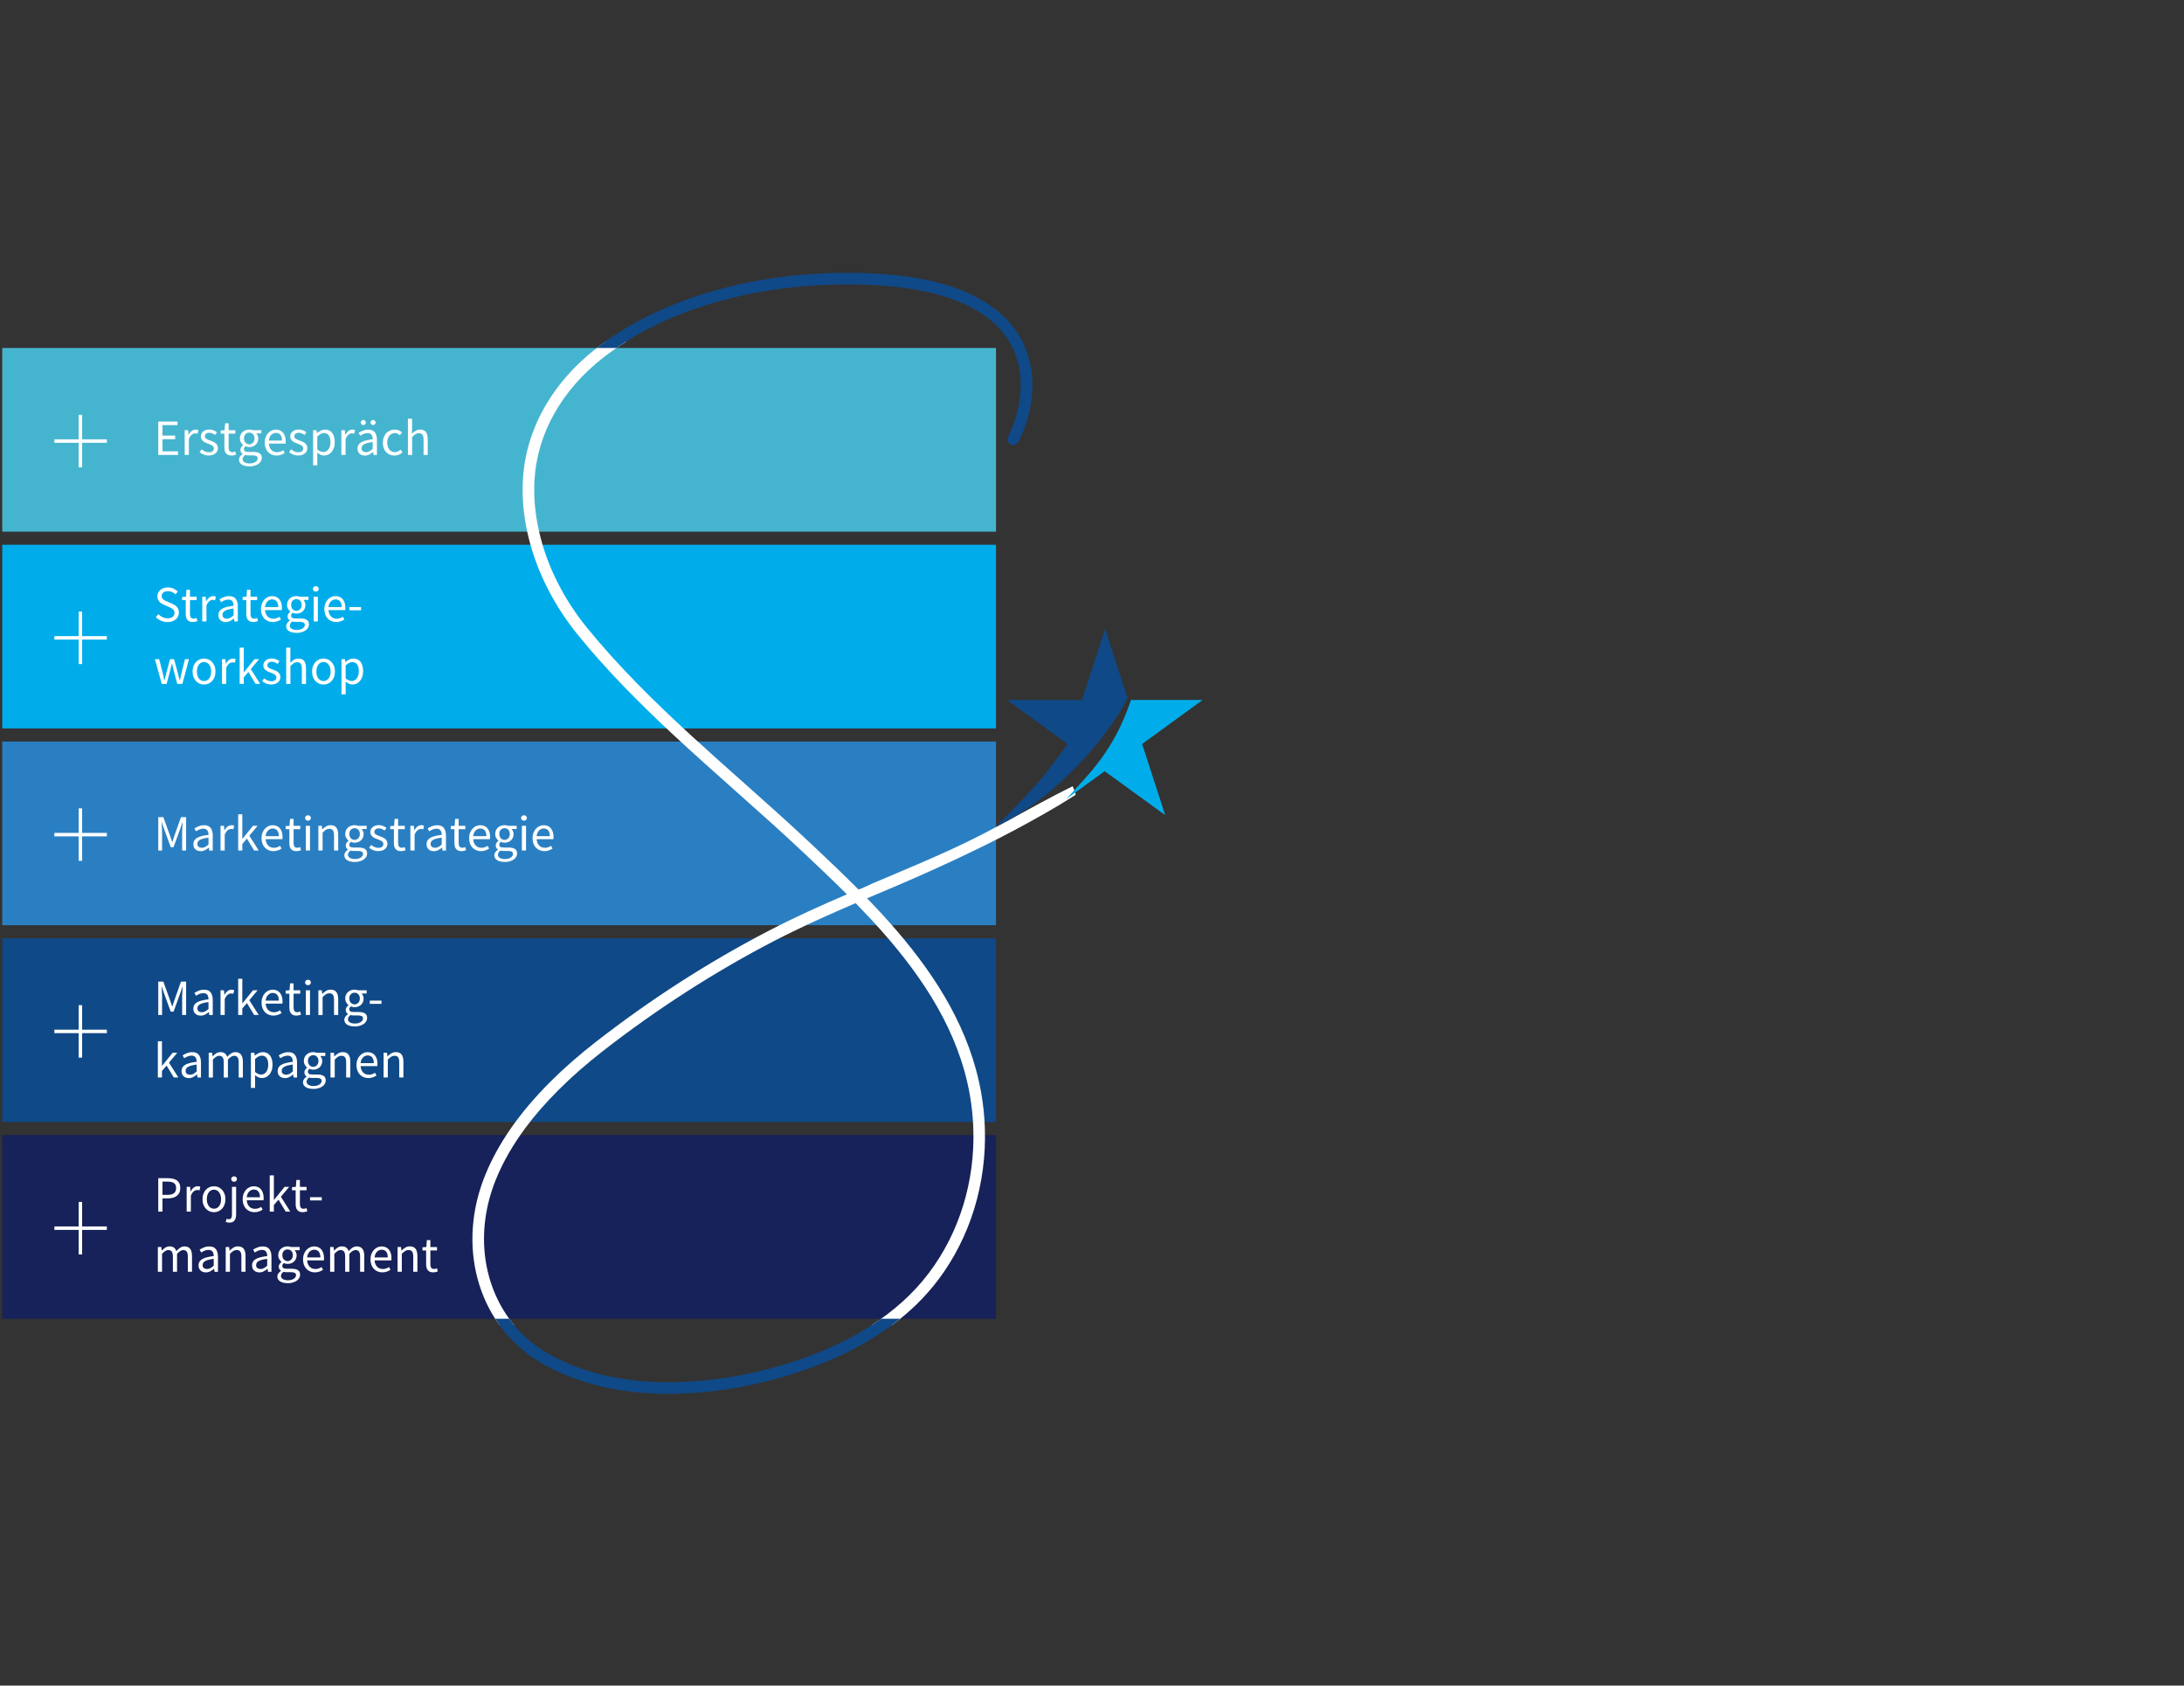 <?xml version="1.0" encoding="UTF-8"?>
<svg xmlns="http://www.w3.org/2000/svg" viewBox="0 0 943.8 728.44">
  <rect x="0" y="0" width="943.8" height="728.44" fill="#333333" stroke="none"/>
  <g id="a" data-name="Blöcke">
    <polygon points="238.07 235.42 222.81 235.42 .97 235.42 .97 314.79 281.31 314.79 285.52 314.79 430.42 314.79 430.42 235.42 238.07 235.42" style="fill: #00adea;"/>
    <polygon points="285.52 320.46 191.85 320.46 .97 320.46 .97 399.83 230.32 399.83 316.03 399.83 321.04 399.83 356.14 399.83 430.42 399.83 430.42 341.14 430.42 325.33 430.42 320.46 285.52 320.46" style="fill: #2a7fc2;"/>
    <polygon points="356.13 405.5 321.04 405.5 316.03 405.5 245.89 405.5 .97 405.5 .97 484.87 216.65 484.87 232.16 484.87 337.81 484.87 391.63 484.87 430.42 484.87 430.42 405.5 356.13 405.5" style="fill: #0f4988;"/>
    <polygon points="391.63 490.54 313.6 490.54 232.16 490.54 216.65 490.54 .97 490.54 .97 569.91 189.8 569.91 212.52 569.91 228.53 569.91 351.89 569.91 430.42 569.91 430.42 490.54 391.63 490.54" style="fill: #162259;"/>
    <polygon points="410.75 150.38 405.65 150.38 263.24 150.38 256.24 150.38 .97 150.38 .97 229.75 222.81 229.75 238.07 229.75 430.42 229.75 430.42 150.38 410.75 150.38" style="fill: #45b5cf;"/>
    <path d="M476.56,339.78s-.09,.03-.15,.07c.05-.02,.1-.05,.15-.07Z" style="fill: #0f4988;"/>
  </g>
  <g id="b" data-name="S Aussparung weiß">
    <path d="M463.56,339.78s-1.33,.65-1.64,.81c-.65,.32-1.29,.64-1.93,.97-1.24,.62-2.47,1.26-3.7,1.9-2.37,1.23-4.73,2.48-7.08,3.75-4.92,2.65-9.8,5.35-14.71,8.02-3.53,1.92-7.08,3.81-10.66,5.65-8.95,4.6-18.14,8.68-27.37,12.66-4.31,1.86-8.64,3.69-12.97,5.52-2.07,.87-4.14,1.74-6.21,2.61-.62,.26-6.11,2.95-6.35,2.69-6.7-6.74-13.43-13.09-19.82-19.12-9.85-9.3-20.21-18.51-30.23-27.42-7.45-6.63-14.99-13.33-22.43-20.17-15.9-14.61-31.41-29.88-44.9-46.5-9.57-11.8-16.36-25.1-19.89-38.54-2.23-8.48-3.18-17.02-2.69-25.26,1.2-20.08,11.78-38.85,29.79-52.86,3.13-2.44,6.45-4.74,9.92-6.91h-8.99c-1.36,.97-2.7,1.95-4,2.96-19.17,14.91-30.43,34.98-31.72,56.51-.5,8.35,.38,16.98,2.51,25.56,3.62,14.56,10.86,28.97,21.18,41.69,12.55,15.47,26.77,29.73,41.41,43.35,8.76,8.15,17.68,16.08,26.48,23.91,9.99,8.89,20.33,18.08,30.12,27.32,5.9,5.57,12.11,11.43,18.3,17.61-11.25,4.84-22.54,9.92-33.43,15.56-.41,.21-.81,.43-1.22,.64-25.66,13.38-50.59,29.45-74.12,47.79-7.04,5.49-13.5,11.15-19.21,16.84-6.82,6.8-12.56,13.57-17.3,20.4-4.53,6.52-8.15,13.11-10.92,19.85-9.51,23.15-6.64,47.57,6.13,65.19h6.36c-13.7-16.41-17.24-40.49-7.87-63.29,3.03-7.38,7.15-14.58,12.44-21.75,4.16-5.63,9.04-11.23,14.69-16.86,5.56-5.54,11.87-11.08,18.75-16.44,23.66-18.45,48.75-34.57,74.56-47.94,2.51-1.3,5.04-2.56,7.59-3.8,8.98-4.38,18.17-8.46,27.32-12.38,3.9,3.99,7.78,8.12,11.55,12.38,17.67,20,32.97,43.11,37.78,70.35,.87,4.9,1.37,9.81,1.53,14.69,.76,22.66-5.93,44.79-19.16,62.36-6.96,9.24-15.58,16.68-24.85,22.68h8.78c7.41-5.49,14.27-11.98,20.06-19.67,13.88-18.44,20.92-41.63,20.16-65.36-.16-5.18-.69-10.38-1.61-15.56-4.75-26.89-19.14-49.7-36.06-69.48-4.29-5.02-8.74-9.84-13.25-14.48,2.81-1.19,5.62-2.37,8.41-3.55,9.89-4.17,19.72-8.51,29.44-13.07,8.87-4.16,17.69-8.44,26.32-13.07,8.46-4.55,16.99-9.28,25.09-14.45,.3-.19,.6-.38,.88-.59,.19-.15-1.26-3.66-1.26-3.66Z" style="fill: #fff;"/>
  </g>
  <g id="c" data-name="Stückchen">
    <path d="M380.75,569.91c-1.37,.97-2.75,1.93-4.15,2.83-16.44,10.64-34.96,16.73-49.97,20.18-19.94,4.59-58.03,9.71-89.15-7.59-5.97-3.32-11.06-7.61-15.23-12.6-.77-.92-1.5-1.87-2.2-2.83h-6.08c.62,.96,1.25,1.91,1.92,2.83,4.95,6.83,11.38,12.64,19.16,16.97,17.33,9.64,36.61,12.65,53.97,12.65,15.27,0,29.07-2.34,38.72-4.56,17.33-3.99,39.19-11.4,57.63-25.06,1.23-.91,2.44-1.86,3.64-2.83h-8.27Z" style="fill: #0f4988;"/>
    <path d="M441.78,147.54c-2.26-4.5-5.37-8.57-9.33-12.03-12.21-10.65-30.79-16.34-56.82-17.4-44-1.79-85.18,8.9-113.96,29.43-1.3,.93-2.58,1.87-3.83,2.83h8.5c1.41-.97,2.85-1.91,4.31-2.83,27.46-17.22,64.88-26.05,104.77-24.43,24.84,1.01,42.41,6.3,53.73,16.17,2.91,2.54,5.2,5.32,6.96,8.26,.56,.93,1.06,1.88,1.52,2.83h5.41c-.39-.96-.81-1.91-1.27-2.83Z" style="fill: #0f4988;"/>
    <path d="M435.66,188.7c-.61,1.24-.11,2.74,1.13,3.35,1.23,.61,2.74,.11,3.35-1.13,7.52-15.17,7.88-30.92,1.64-43.37h-5.65c7.95,13.22,5.25,29.63-.46,41.15Z" style="fill: #0f4988;"/>
  </g>
  <g id="d" data-name="Stern">
    <g>
      <path d="M519.7,302.5h-30.96c-7.36,22.02-18.18,32.06-28.1,42.91l16.73-12.14,26.16,18.99-9.98-30.74,26.14-19.01Z" style="fill: #00adea;"/>
      <path d="M477.56,271.79l-10,30.74h-32.32l26.14,19.02s-7.11,9.87-11.99,15.69c-5.75,6.87-18.97,19.95-18.97,19.95,25.62-11.81,48.76-39.23,56.88-55.44l-9.75-29.96Z" style="fill: #0f4988;"/>
    </g>
  </g>
  <g id="e" data-name="Text">
    <g>
      <path d="M68.39,196.6v-14.43h8.32v1.54h-6.49v4.53h5.48v1.56h-5.48v5.24h6.71v1.56h-8.54Z" style="fill: #fff;"/>
      <path d="M79.81,196.6v-10.69h1.5l.15,1.94h.07c.37-.67,.81-1.21,1.33-1.61,.52-.4,1.09-.59,1.71-.59,.43,0,.81,.07,1.14,.22l-.35,1.58c-.18-.06-.34-.1-.48-.13s-.33-.04-.55-.04c-.45,0-.93,.18-1.42,.55-.49,.37-.92,1-1.29,1.91v6.86h-1.8Z" style="fill: #fff;"/>
      <path d="M90.24,196.87c-.76,0-1.49-.14-2.18-.42s-1.29-.63-1.8-1.06l.9-1.21c.47,.38,.95,.69,1.44,.92,.49,.24,1.06,.35,1.71,.35,.7,0,1.23-.16,1.58-.48s.53-.72,.53-1.19c0-.28-.07-.52-.22-.73-.15-.21-.33-.38-.56-.54-.23-.15-.49-.29-.78-.41-.29-.12-.59-.23-.88-.35-.38-.13-.76-.28-1.14-.45-.38-.17-.72-.37-1.02-.62-.3-.24-.55-.52-.74-.85-.19-.32-.29-.71-.29-1.17,0-.43,.08-.83,.25-1.2,.17-.37,.41-.7,.73-.97,.31-.27,.7-.48,1.15-.64,.45-.15,.97-.23,1.54-.23,.67,0,1.29,.12,1.86,.35,.56,.23,1.05,.52,1.46,.86l-.86,1.14c-.37-.28-.75-.51-1.14-.68s-.83-.26-1.3-.26c-.67,0-1.17,.15-1.48,.46s-.47,.67-.47,1.08c0,.25,.07,.47,.2,.65,.13,.18,.31,.34,.53,.48,.22,.14,.47,.26,.76,.37,.29,.11,.58,.22,.89,.34,.38,.15,.77,.3,1.16,.46,.39,.16,.74,.36,1.04,.61s.56,.54,.76,.89c.2,.35,.3,.78,.3,1.28,0,.44-.08,.85-.25,1.23-.17,.38-.42,.72-.75,1.01-.33,.29-.74,.52-1.23,.69-.49,.17-1.05,.25-1.68,.25Z" style="fill: #fff;"/>
      <path d="M100.03,196.87c-.57,0-1.05-.09-1.44-.26s-.7-.42-.95-.73c-.24-.31-.41-.68-.52-1.12-.1-.44-.15-.92-.15-1.45v-5.92h-1.58v-1.36l1.67-.11,.22-2.99h1.52v2.99h2.88v1.47h-2.88v5.94c0,.66,.12,1.17,.36,1.53,.24,.36,.67,.54,1.29,.54,.19,0,.4-.03,.62-.09,.22-.06,.42-.12,.59-.2l.35,1.36c-.29,.1-.61,.19-.96,.27-.34,.08-.69,.12-1.02,.12Z" style="fill: #fff;"/>
      <path d="M107.7,201.53c-.66,0-1.26-.06-1.8-.19-.54-.12-1.01-.31-1.4-.56-.39-.25-.69-.55-.9-.9-.21-.35-.32-.76-.32-1.23s.14-.89,.42-1.3c.28-.41,.66-.78,1.14-1.12v-.09c-.26-.16-.49-.38-.67-.67s-.27-.64-.27-1.07c0-.45,.12-.85,.37-1.19,.25-.34,.51-.6,.79-.79v-.09c-.35-.29-.67-.69-.96-1.18-.29-.49-.43-1.06-.43-1.71,0-.59,.11-1.11,.32-1.58,.21-.47,.5-.87,.87-1.2,.37-.33,.8-.58,1.29-.76,.49-.18,1.01-.26,1.55-.26,.29,0,.57,.03,.82,.08s.49,.11,.69,.19h3.72v1.39h-2.2c.25,.25,.46,.56,.63,.95,.17,.38,.25,.8,.25,1.25,0,.57-.1,1.09-.31,1.55-.21,.46-.48,.85-.84,1.17s-.77,.56-1.24,.74c-.48,.18-.99,.26-1.53,.26-.26,0-.54-.03-.81-.1-.28-.07-.54-.16-.79-.27-.19,.16-.35,.34-.48,.54-.13,.2-.2,.44-.2,.74,0,.34,.13,.62,.4,.84,.26,.22,.76,.33,1.5,.33h2.07c1.25,0,2.18,.2,2.81,.61,.62,.4,.94,1.05,.94,1.95,0,.5-.12,.97-.37,1.42-.25,.45-.61,.84-1.08,1.18-.47,.34-1.04,.6-1.71,.8-.67,.2-1.42,.3-2.25,.3Zm.26-1.25c.51,0,.98-.06,1.4-.19,.42-.12,.77-.29,1.07-.48,.29-.2,.52-.43,.68-.69,.16-.26,.24-.54,.24-.81,0-.5-.18-.84-.55-1.03-.37-.19-.9-.29-1.61-.29h-1.85c-.21,0-.43-.01-.67-.03-.24-.02-.48-.07-.72-.14-.38,.28-.66,.57-.84,.88-.18,.31-.26,.62-.26,.92,0,.57,.27,1.03,.82,1.36,.55,.34,1.31,.51,2.28,.51Zm-.26-8.27c.31,0,.6-.06,.87-.18,.27-.12,.51-.29,.73-.51,.21-.22,.38-.49,.5-.8,.12-.32,.18-.67,.18-1.07,0-.79-.22-1.4-.66-1.84s-.98-.65-1.61-.65-1.17,.22-1.61,.65-.66,1.04-.66,1.84c0,.4,.06,.75,.18,1.07,.12,.32,.28,.58,.5,.8,.21,.22,.45,.39,.73,.51,.27,.12,.56,.18,.87,.18Z" style="fill: #fff;"/>
      <path d="M119.52,196.87c-.72,0-1.39-.13-2.01-.38-.62-.26-1.17-.62-1.63-1.1s-.83-1.06-1.09-1.75c-.26-.69-.4-1.47-.4-2.35s.14-1.67,.41-2.37c.27-.7,.63-1.29,1.08-1.77,.45-.48,.96-.85,1.53-1.11,.57-.26,1.17-.38,1.78-.38,.67,0,1.28,.12,1.81,.35,.54,.23,.98,.57,1.34,1.01,.36,.44,.63,.97,.83,1.58,.19,.62,.29,1.31,.29,2.07,0,.19,0,.38-.01,.56s-.03,.34-.06,.47h-7.22c.07,1.14,.43,2.05,1.07,2.72,.64,.67,1.47,1,2.5,1,.51,0,.99-.08,1.42-.23s.85-.36,1.24-.61l.64,1.19c-.47,.29-.99,.55-1.56,.77-.57,.22-1.23,.33-1.96,.33Zm-3.37-6.47h5.72c0-1.08-.23-1.91-.69-2.47-.46-.56-1.11-.85-1.95-.85-.38,0-.74,.07-1.09,.22-.34,.15-.66,.36-.94,.65-.28,.29-.51,.63-.69,1.04-.18,.41-.3,.88-.36,1.41Z" style="fill: #fff;"/>
      <path d="M128.89,196.87c-.76,0-1.49-.14-2.18-.42s-1.29-.63-1.8-1.06l.9-1.21c.47,.38,.95,.69,1.44,.92,.49,.24,1.06,.35,1.71,.35,.7,0,1.23-.16,1.58-.48s.53-.72,.53-1.19c0-.28-.07-.52-.22-.73-.15-.21-.33-.38-.56-.54-.23-.15-.49-.29-.78-.41-.29-.12-.59-.23-.88-.35-.38-.13-.76-.28-1.14-.45-.38-.17-.72-.37-1.02-.62-.3-.24-.55-.52-.74-.85-.19-.32-.29-.71-.29-1.17,0-.43,.08-.83,.25-1.2,.17-.37,.41-.7,.73-.97,.31-.27,.7-.48,1.15-.64,.45-.15,.97-.23,1.54-.23,.67,0,1.29,.12,1.86,.35,.56,.23,1.05,.52,1.46,.86l-.86,1.14c-.37-.28-.75-.51-1.14-.68s-.83-.26-1.3-.26c-.67,0-1.17,.15-1.48,.46s-.47,.67-.47,1.08c0,.25,.07,.47,.2,.65,.13,.18,.31,.34,.53,.48,.22,.14,.47,.26,.76,.37,.29,.11,.58,.22,.89,.34,.38,.15,.77,.3,1.16,.46,.39,.16,.74,.36,1.04,.61s.56,.54,.76,.89c.2,.35,.3,.78,.3,1.28,0,.44-.08,.85-.25,1.23-.17,.38-.42,.72-.75,1.01-.33,.29-.74,.52-1.23,.69-.49,.17-1.05,.25-1.68,.25Z" style="fill: #fff;"/>
      <path d="M135.31,201.11v-15.2h1.5l.15,1.23h.07c.48-.41,1.02-.76,1.6-1.06,.58-.29,1.18-.44,1.81-.44,.69,0,1.3,.13,1.83,.38,.53,.26,.97,.62,1.32,1.1s.62,1.05,.8,1.72c.18,.67,.27,1.42,.27,2.25,0,.91-.12,1.72-.37,2.43-.25,.71-.59,1.32-1.01,1.82-.43,.5-.92,.88-1.47,1.13-.56,.26-1.14,.38-1.76,.38-.5,0-.99-.11-1.49-.33-.49-.22-.99-.52-1.48-.9l.04,1.87v3.61h-1.8Zm4.42-5.76c.44,0,.85-.1,1.22-.3,.37-.2,.7-.48,.97-.84,.27-.36,.48-.8,.64-1.33,.15-.53,.23-1.12,.23-1.78,0-.59-.05-1.12-.15-1.61-.1-.48-.27-.9-.5-1.24s-.52-.61-.88-.8c-.36-.19-.79-.29-1.29-.29-.45,0-.91,.12-1.38,.37-.46,.25-.96,.61-1.48,1.08v5.61c.48,.41,.95,.7,1.41,.87,.45,.17,.86,.25,1.21,.25Z" style="fill: #fff;"/>
      <path d="M147.52,196.6v-10.69h1.5l.15,1.94h.07c.37-.67,.81-1.21,1.33-1.61,.52-.4,1.09-.59,1.71-.59,.43,0,.81,.07,1.14,.22l-.35,1.58c-.18-.06-.34-.1-.48-.13s-.33-.04-.55-.04c-.45,0-.93,.18-1.42,.55-.49,.37-.92,1-1.29,1.91v6.86h-1.8Z" style="fill: #fff;"/>
      <path d="M157.62,196.87c-.9,0-1.64-.26-2.23-.79-.59-.53-.89-1.28-.89-2.24,0-1.17,.52-2.07,1.56-2.69,1.04-.62,2.71-1.06,4.99-1.31,0-.34-.03-.67-.1-.99-.07-.32-.18-.61-.34-.86-.16-.25-.38-.45-.67-.6-.29-.15-.65-.23-1.09-.23-.62,0-1.2,.12-1.74,.35-.54,.24-1.03,.5-1.45,.79l-.7-1.25c.5-.32,1.11-.63,1.83-.93,.72-.3,1.51-.45,2.38-.45,1.31,0,2.25,.4,2.84,1.2,.59,.8,.88,1.87,.88,3.2v6.56h-1.5l-.15-1.28h-.07c-.51,.43-1.06,.79-1.65,1.09-.59,.3-1.22,.45-1.89,.45Zm-.62-13.18c-.32,0-.59-.11-.79-.32-.21-.21-.31-.47-.31-.78s.1-.57,.31-.78,.47-.32,.79-.32,.56,.11,.77,.32,.31,.47,.31,.78-.1,.57-.31,.78c-.21,.21-.46,.32-.77,.32Zm1.14,11.73c.51,0,1-.12,1.45-.36s.94-.6,1.45-1.07v-2.97c-.9,.12-1.65,.26-2.26,.42s-1.1,.35-1.47,.57c-.37,.22-.65,.47-.81,.76-.17,.29-.25,.6-.25,.93,0,.62,.18,1.06,.55,1.32,.37,.26,.81,.4,1.34,.4Zm3.08-11.73c-.31,0-.56-.11-.77-.32-.21-.21-.31-.47-.31-.78s.1-.57,.31-.78c.21-.21,.46-.32,.77-.32s.59,.11,.79,.32c.21,.21,.31,.47,.31,.78s-.1,.57-.31,.78c-.21,.21-.47,.32-.79,.32Z" style="fill: #fff;"/>
      <path d="M170.47,196.87c-.7,0-1.36-.12-1.98-.37-.62-.25-1.15-.61-1.59-1.09-.45-.48-.8-1.06-1.06-1.76-.26-.7-.38-1.49-.38-2.37s.14-1.69,.42-2.39c.28-.7,.65-1.29,1.12-1.77,.47-.48,1.02-.85,1.64-1.1,.62-.25,1.28-.37,1.97-.37s1.31,.12,1.8,.37c.5,.25,.94,.54,1.32,.88l-.92,1.19c-.31-.28-.63-.51-.98-.68-.34-.18-.73-.26-1.15-.26-.48,0-.93,.1-1.34,.3s-.76,.48-1.06,.85c-.29,.37-.52,.8-.69,1.31s-.25,1.07-.25,1.68,.08,1.17,.24,1.67c.16,.5,.38,.93,.67,1.29s.63,.64,1.04,.84c.41,.2,.86,.3,1.34,.3s.96-.11,1.38-.32,.8-.47,1.13-.76l.79,1.21c-.48,.42-1.02,.76-1.61,1-.59,.24-1.2,.36-1.85,.36Z" style="fill: #fff;"/>
      <path d="M176.28,196.6v-15.66h1.8v4.27l-.07,2.2c.51-.48,1.05-.9,1.61-1.24,.56-.34,1.21-.52,1.96-.52,1.13,0,1.95,.35,2.48,1.06,.52,.7,.78,1.75,.78,3.12v6.78h-1.8v-6.53c0-1.01-.16-1.74-.48-2.19-.32-.45-.84-.67-1.54-.67-.56,0-1.05,.14-1.47,.42-.43,.28-.91,.69-1.45,1.23v7.74h-1.8Z" style="fill: #fff;"/>
    </g>
    <g>
      <path d="M72.39,268.82c-1.01,0-1.95-.19-2.82-.57-.87-.38-1.61-.9-2.24-1.56l1.1-1.28c.51,.54,1.12,.98,1.81,1.31s1.42,.5,2.17,.5c.95,0,1.69-.22,2.22-.65s.79-1,.79-1.71c0-.37-.06-.68-.19-.93-.12-.26-.29-.48-.51-.66-.21-.18-.47-.35-.76-.5s-.61-.3-.95-.46l-2.07-.9c-.34-.15-.68-.32-1.03-.53s-.67-.46-.95-.75c-.28-.29-.51-.64-.68-1.04-.18-.4-.26-.87-.26-1.4s.11-1.05,.34-1.52c.23-.47,.54-.88,.95-1.22,.4-.34,.88-.61,1.43-.8,.55-.19,1.15-.29,1.81-.29,.87,0,1.66,.17,2.4,.5,.73,.33,1.36,.76,1.87,1.29l-.99,1.19c-.44-.43-.93-.76-1.46-1-.54-.24-1.14-.36-1.81-.36-.81,0-1.46,.19-1.95,.56s-.74,.89-.74,1.55c0,.35,.07,.65,.21,.89,.14,.24,.33,.46,.56,.64,.23,.18,.49,.34,.77,.48,.28,.14,.56,.27,.86,.38l2.05,.88c.41,.18,.8,.38,1.17,.61s.68,.49,.95,.79c.26,.3,.47,.65,.63,1.06,.15,.4,.23,.87,.23,1.4,0,.57-.11,1.11-.34,1.61-.23,.5-.55,.94-.98,1.31s-.94,.67-1.54,.88c-.6,.21-1.28,.32-2.05,.32Z" style="fill: #fff;"/>
      <path d="M83.33,268.82c-.57,0-1.05-.09-1.44-.26s-.7-.42-.95-.73c-.24-.31-.41-.68-.52-1.12-.1-.44-.15-.92-.15-1.45v-5.92h-1.58v-1.36l1.67-.11,.22-2.99h1.52v2.99h2.88v1.47h-2.88v5.94c0,.66,.12,1.17,.36,1.53,.24,.36,.67,.54,1.29,.54,.19,0,.4-.03,.62-.09,.22-.06,.42-.12,.59-.2l.35,1.36c-.29,.1-.61,.19-.96,.27-.34,.08-.69,.12-1.02,.12Z" style="fill: #fff;"/>
      <path d="M87.4,268.56v-10.69h1.5l.15,1.94h.07c.37-.67,.81-1.21,1.33-1.61,.52-.4,1.09-.59,1.71-.59,.43,0,.81,.07,1.14,.22l-.35,1.58c-.18-.06-.34-.1-.48-.13s-.33-.04-.55-.04c-.45,0-.93,.18-1.42,.55-.49,.37-.92,1-1.29,1.91v6.86h-1.8Z" style="fill: #fff;"/>
      <path d="M97.5,268.82c-.9,0-1.64-.26-2.23-.79-.59-.53-.89-1.28-.89-2.24,0-1.17,.52-2.07,1.56-2.69,1.04-.62,2.71-1.06,4.99-1.31,0-.34-.03-.67-.1-.99-.07-.32-.18-.61-.34-.86-.16-.25-.38-.45-.67-.6-.29-.15-.65-.23-1.09-.23-.62,0-1.2,.12-1.74,.35-.54,.24-1.03,.5-1.45,.79l-.7-1.25c.5-.32,1.11-.63,1.83-.93,.72-.3,1.51-.45,2.38-.45,1.31,0,2.25,.4,2.84,1.2,.59,.8,.88,1.87,.88,3.2v6.56h-1.5l-.15-1.28h-.07c-.51,.43-1.06,.79-1.65,1.09-.59,.3-1.22,.45-1.89,.45Zm.53-1.45c.51,0,1-.12,1.45-.36s.94-.6,1.45-1.07v-2.97c-.9,.12-1.65,.26-2.26,.42s-1.1,.35-1.47,.57c-.37,.22-.65,.47-.81,.76-.17,.29-.25,.6-.25,.93,0,.62,.18,1.06,.55,1.32,.37,.26,.81,.4,1.34,.4Z" style="fill: #fff;"/>
      <path d="M109.49,268.82c-.57,0-1.05-.09-1.44-.26s-.7-.42-.95-.73c-.24-.31-.41-.68-.52-1.12-.1-.44-.15-.92-.15-1.45v-5.92h-1.58v-1.36l1.67-.11,.22-2.99h1.52v2.99h2.88v1.47h-2.88v5.94c0,.66,.12,1.17,.36,1.53,.24,.36,.67,.54,1.29,.54,.19,0,.4-.03,.62-.09,.22-.06,.42-.12,.59-.2l.35,1.36c-.29,.1-.61,.19-.96,.27-.34,.08-.69,.12-1.02,.12Z" style="fill: #fff;"/>
      <path d="M117.89,268.82c-.72,0-1.39-.13-2.01-.38-.62-.26-1.17-.62-1.63-1.1s-.83-1.06-1.09-1.75c-.26-.69-.4-1.47-.4-2.35s.14-1.67,.41-2.37c.27-.7,.63-1.29,1.08-1.77,.45-.48,.96-.85,1.53-1.11,.57-.26,1.17-.38,1.78-.38,.67,0,1.28,.12,1.81,.35,.54,.23,.98,.57,1.34,1.01,.36,.44,.63,.97,.83,1.58,.19,.62,.29,1.31,.29,2.07,0,.19,0,.38-.01,.56s-.03,.34-.06,.47h-7.22c.07,1.14,.43,2.05,1.07,2.72,.64,.67,1.47,1,2.5,1,.51,0,.99-.08,1.42-.23s.85-.36,1.24-.61l.64,1.19c-.47,.29-.99,.55-1.56,.77-.57,.22-1.23,.33-1.96,.33Zm-3.37-6.47h5.72c0-1.08-.23-1.91-.69-2.47-.46-.56-1.11-.85-1.95-.85-.38,0-.74,.07-1.09,.22-.34,.15-.66,.36-.94,.65-.28,.29-.51,.63-.69,1.04-.18,.41-.3,.88-.36,1.41Z" style="fill: #fff;"/>
      <path d="M128.08,273.49c-.66,0-1.26-.06-1.8-.19-.54-.12-1.01-.31-1.4-.56-.39-.25-.69-.55-.9-.9-.21-.35-.32-.76-.32-1.23s.14-.89,.42-1.3c.28-.41,.66-.78,1.14-1.12v-.09c-.26-.16-.49-.38-.67-.67s-.27-.64-.27-1.07c0-.45,.12-.85,.37-1.19,.25-.34,.51-.6,.79-.79v-.09c-.35-.29-.67-.69-.96-1.18-.29-.49-.43-1.06-.43-1.71,0-.59,.11-1.11,.32-1.58,.21-.47,.5-.87,.87-1.2,.37-.33,.8-.58,1.29-.76,.49-.18,1.01-.26,1.55-.26,.29,0,.57,.03,.82,.08s.49,.11,.69,.19h3.72v1.39h-2.2c.25,.25,.46,.56,.63,.95,.17,.38,.25,.8,.25,1.25,0,.57-.1,1.09-.31,1.55-.21,.46-.48,.85-.84,1.17s-.77,.56-1.24,.74c-.48,.18-.99,.26-1.53,.26-.26,0-.54-.03-.81-.1-.28-.07-.54-.16-.79-.27-.19,.16-.35,.34-.48,.54-.13,.2-.2,.44-.2,.74,0,.34,.13,.62,.4,.84,.26,.22,.76,.33,1.5,.33h2.07c1.25,0,2.18,.2,2.81,.61,.62,.4,.94,1.05,.94,1.95,0,.5-.12,.97-.37,1.42-.25,.45-.61,.84-1.08,1.18-.47,.34-1.04,.6-1.71,.8-.67,.2-1.42,.3-2.25,.3Zm.26-1.25c.51,0,.98-.06,1.4-.19,.42-.12,.77-.29,1.07-.48,.29-.2,.52-.43,.68-.69,.16-.26,.24-.54,.24-.81,0-.5-.18-.84-.55-1.03-.37-.19-.9-.29-1.61-.29h-1.85c-.21,0-.43-.01-.67-.03-.24-.02-.48-.07-.72-.14-.38,.28-.66,.57-.84,.88-.18,.31-.26,.62-.26,.92,0,.57,.27,1.03,.82,1.36,.55,.34,1.31,.51,2.28,.51Zm-.26-8.27c.31,0,.6-.06,.87-.18,.27-.12,.51-.29,.73-.51,.21-.22,.38-.49,.5-.8,.12-.32,.18-.67,.18-1.07,0-.79-.22-1.4-.66-1.84s-.98-.65-1.61-.65-1.17,.22-1.61,.65-.66,1.04-.66,1.84c0,.4,.06,.75,.18,1.07,.12,.32,.28,.58,.5,.8,.21,.22,.45,.39,.73,.51,.27,.12,.56,.18,.87,.18Z" style="fill: #fff;"/>
      <path d="M136.48,255.67c-.35,0-.65-.11-.89-.33-.24-.22-.36-.5-.36-.84s.12-.63,.36-.85c.24-.21,.54-.32,.89-.32s.65,.11,.89,.32c.24,.21,.36,.5,.36,.85s-.12,.62-.36,.84c-.24,.22-.54,.33-.89,.33Zm-.92,12.89v-10.69h1.8v10.69h-1.8Z" style="fill: #fff;"/>
      <path d="M145.3,268.82c-.72,0-1.39-.13-2.01-.38-.62-.26-1.17-.62-1.63-1.1s-.83-1.06-1.09-1.75c-.26-.69-.4-1.47-.4-2.35s.14-1.67,.41-2.37c.27-.7,.63-1.29,1.08-1.77,.45-.48,.96-.85,1.53-1.11,.57-.26,1.17-.38,1.78-.38,.67,0,1.28,.12,1.81,.35,.54,.23,.98,.57,1.34,1.01,.36,.44,.63,.97,.83,1.58,.19,.62,.29,1.31,.29,2.07,0,.19,0,.38-.01,.56s-.03,.34-.06,.47h-7.22c.07,1.14,.43,2.05,1.07,2.72,.64,.67,1.47,1,2.5,1,.51,0,.99-.08,1.42-.23s.85-.36,1.24-.61l.64,1.19c-.47,.29-.99,.55-1.56,.77-.57,.22-1.23,.33-1.96,.33Zm-3.37-6.47h5.72c0-1.08-.23-1.91-.69-2.47-.46-.56-1.11-.85-1.95-.85-.38,0-.74,.07-1.09,.22-.34,.15-.66,.36-.94,.65-.28,.29-.51,.63-.69,1.04-.18,.41-.3,.88-.36,1.41Z" style="fill: #fff;"/>
      <path d="M150.98,263.74v-1.39h5.06v1.39h-5.06Z" style="fill: #fff;"/>
      <path d="M69.91,295.56l-2.97-10.69h1.85l1.58,6.18c.12,.51,.23,1.01,.33,1.5,.1,.48,.21,.98,.31,1.47h.09c.12-.5,.23-.99,.35-1.49,.12-.49,.24-.99,.37-1.48l1.65-6.18h1.76l1.67,6.18c.13,.51,.26,1.01,.38,1.5,.12,.48,.25,.98,.36,1.47h.09c.12-.5,.23-.99,.33-1.47,.1-.48,.21-.98,.33-1.5l1.56-6.18h1.72l-2.86,10.69h-2.2l-1.54-5.74c-.13-.51-.25-1.02-.36-1.52-.11-.5-.23-1.02-.36-1.56h-.09c-.12,.54-.23,1.07-.35,1.57-.12,.51-.25,1.02-.4,1.53l-1.5,5.72h-2.11Z" style="fill: #fff;"/>
      <path d="M88.17,295.82c-.66,0-1.29-.12-1.88-.37-.59-.25-1.12-.61-1.57-1.09s-.82-1.06-1.09-1.76-.41-1.49-.41-2.37,.14-1.69,.41-2.39,.63-1.29,1.09-1.77c.45-.48,.98-.85,1.57-1.1,.59-.25,1.22-.37,1.88-.37s1.29,.12,1.88,.37c.59,.25,1.12,.62,1.57,1.1,.45,.48,.82,1.08,1.09,1.77s.41,1.49,.41,2.39-.14,1.67-.41,2.37-.63,1.28-1.09,1.76-.98,.84-1.57,1.09c-.59,.25-1.22,.37-1.88,.37Zm0-1.5c.45,0,.87-.1,1.25-.3,.38-.2,.71-.48,.98-.84s.48-.79,.63-1.29c.15-.5,.22-1.06,.22-1.67s-.07-1.18-.22-1.68-.36-.94-.63-1.31c-.27-.37-.6-.65-.98-.85s-.8-.3-1.25-.3-.87,.1-1.25,.3-.71,.48-.98,.85c-.27,.37-.48,.8-.63,1.31-.15,.51-.22,1.07-.22,1.68s.07,1.17,.22,1.67c.15,.5,.36,.93,.63,1.29,.27,.36,.6,.64,.98,.84,.38,.2,.8,.3,1.25,.3Z" style="fill: #fff;"/>
      <path d="M95.93,295.56v-10.69h1.5l.15,1.94h.07c.37-.67,.81-1.21,1.33-1.61,.52-.4,1.09-.59,1.71-.59,.43,0,.81,.07,1.14,.22l-.35,1.58c-.18-.06-.34-.1-.48-.13s-.33-.04-.55-.04c-.45,0-.93,.18-1.42,.55-.49,.37-.92,1-1.29,1.91v6.86h-1.8Z" style="fill: #fff;"/>
      <path d="M103.57,295.56v-15.66h1.78v10.6h.07l4.55-5.63h2l-3.59,4.29,4.07,6.4h-1.98l-3.12-5.15-2,2.33v2.82h-1.78Z" style="fill: #fff;"/>
      <path d="M117.25,295.82c-.76,0-1.49-.14-2.18-.42s-1.29-.63-1.8-1.06l.9-1.21c.47,.38,.95,.69,1.44,.92,.49,.24,1.06,.35,1.71,.35,.7,0,1.23-.16,1.58-.48s.53-.72,.53-1.19c0-.28-.07-.52-.22-.73-.15-.21-.33-.38-.56-.54-.23-.15-.49-.29-.78-.41-.29-.12-.59-.23-.88-.35-.38-.13-.76-.28-1.14-.45-.38-.17-.72-.37-1.02-.62-.3-.24-.55-.52-.74-.85-.19-.32-.29-.71-.29-1.17,0-.43,.08-.83,.25-1.2,.17-.37,.41-.7,.73-.97,.31-.27,.7-.48,1.15-.64,.45-.15,.97-.23,1.54-.23,.67,0,1.29,.12,1.86,.35,.56,.23,1.05,.52,1.46,.86l-.86,1.14c-.37-.28-.75-.51-1.14-.68s-.83-.26-1.3-.26c-.67,0-1.17,.15-1.48,.46s-.47,.67-.47,1.08c0,.25,.07,.47,.2,.65,.13,.18,.31,.34,.53,.48,.22,.14,.47,.26,.76,.37,.29,.11,.58,.22,.89,.34,.38,.15,.77,.3,1.16,.46,.39,.16,.74,.36,1.04,.61s.56,.54,.76,.89c.2,.35,.3,.78,.3,1.28,0,.44-.08,.85-.25,1.23-.17,.38-.42,.72-.75,1.01-.33,.29-.74,.52-1.23,.69-.49,.17-1.05,.25-1.68,.25Z" style="fill: #fff;"/>
      <path d="M123.68,295.56v-15.66h1.8v4.27l-.07,2.2c.51-.48,1.05-.9,1.61-1.24,.56-.34,1.21-.52,1.96-.52,1.13,0,1.95,.35,2.48,1.06,.52,.7,.78,1.75,.78,3.12v6.78h-1.8v-6.53c0-1.01-.16-1.74-.48-2.19-.32-.45-.84-.67-1.54-.67-.56,0-1.05,.14-1.47,.42-.43,.28-.91,.69-1.45,1.23v7.74h-1.8Z" style="fill: #fff;"/>
      <path d="M139.8,295.82c-.66,0-1.29-.12-1.88-.37-.59-.25-1.12-.61-1.57-1.09s-.82-1.06-1.09-1.76-.41-1.49-.41-2.37,.14-1.69,.41-2.39,.63-1.29,1.09-1.77c.45-.48,.98-.85,1.57-1.1,.59-.25,1.22-.37,1.88-.37s1.29,.12,1.88,.37c.59,.25,1.12,.62,1.57,1.1,.45,.48,.82,1.08,1.09,1.77s.41,1.49,.41,2.39-.14,1.67-.41,2.37-.63,1.28-1.09,1.76-.98,.84-1.57,1.09c-.59,.25-1.22,.37-1.88,.37Zm0-1.5c.45,0,.87-.1,1.25-.3,.38-.2,.71-.48,.98-.84s.48-.79,.63-1.29c.15-.5,.22-1.06,.22-1.67s-.07-1.18-.22-1.68-.36-.94-.63-1.31c-.27-.37-.6-.65-.98-.85s-.8-.3-1.25-.3-.87,.1-1.25,.3-.71,.48-.98,.85c-.27,.37-.48,.8-.63,1.31-.15,.51-.22,1.07-.22,1.68s.07,1.17,.22,1.67c.15,.5,.36,.93,.63,1.29,.27,.36,.6,.64,.98,.84,.38,.2,.8,.3,1.25,.3Z" style="fill: #fff;"/>
      <path d="M147.57,300.07v-15.2h1.5l.15,1.23h.07c.48-.41,1.02-.76,1.6-1.06,.58-.29,1.18-.44,1.81-.44,.69,0,1.3,.13,1.83,.38,.53,.26,.97,.62,1.32,1.1s.62,1.05,.8,1.72c.18,.67,.27,1.42,.27,2.25,0,.91-.12,1.72-.37,2.43-.25,.71-.59,1.32-1.01,1.82-.43,.5-.92,.88-1.47,1.13-.56,.26-1.14,.38-1.76,.38-.5,0-.99-.11-1.49-.33-.49-.22-.99-.52-1.48-.9l.04,1.87v3.61h-1.8Zm4.42-5.76c.44,0,.85-.1,1.22-.3,.37-.2,.7-.48,.97-.84,.27-.36,.48-.8,.64-1.33,.15-.53,.23-1.12,.23-1.78,0-.59-.05-1.12-.15-1.61-.1-.48-.27-.9-.5-1.24s-.52-.61-.88-.8c-.36-.19-.79-.29-1.29-.29-.45,0-.91,.12-1.38,.37-.46,.25-.96,.61-1.48,1.08v5.61c.48,.41,.95,.7,1.41,.87,.45,.17,.86,.25,1.21,.25Z" style="fill: #fff;"/>
    </g>
    <g>
      <path d="M68.39,367.56v-14.43h2.2l2.77,7.7c.18,.5,.35,1,.52,1.51,.17,.51,.34,1.01,.52,1.51h.09c.18-.5,.34-1,.49-1.51,.15-.51,.32-1.01,.5-1.51l2.73-7.7h2.22v14.43h-1.72v-7.94c0-.64,.03-1.36,.09-2.13,.06-.78,.11-1.49,.15-2.13h-.09l-1.14,3.28-2.73,7.48h-1.21l-2.73-7.48-1.14-3.28h-.09c.04,.65,.09,1.36,.14,2.13,.05,.78,.08,1.49,.08,2.13v7.94h-1.65Z" style="fill: #fff;"/>
      <path d="M86.67,367.83c-.9,0-1.64-.26-2.23-.79-.59-.53-.89-1.28-.89-2.24,0-1.17,.52-2.07,1.56-2.69,1.04-.62,2.71-1.06,4.99-1.31,0-.34-.03-.67-.1-.99-.07-.32-.18-.61-.34-.86-.16-.25-.38-.45-.67-.6-.29-.15-.65-.23-1.09-.23-.62,0-1.2,.12-1.74,.35-.54,.24-1.03,.5-1.45,.79l-.7-1.25c.5-.32,1.11-.63,1.83-.93,.72-.3,1.51-.45,2.38-.45,1.31,0,2.25,.4,2.84,1.2,.59,.8,.88,1.87,.88,3.2v6.56h-1.5l-.15-1.28h-.07c-.51,.43-1.06,.79-1.65,1.09-.59,.3-1.22,.45-1.89,.45Zm.53-1.45c.51,0,1-.12,1.45-.36s.94-.6,1.45-1.07v-2.97c-.9,.12-1.65,.26-2.26,.42s-1.1,.35-1.47,.57c-.37,.22-.65,.47-.81,.76-.17,.29-.25,.6-.25,.93,0,.62,.18,1.06,.55,1.32,.37,.26,.81,.4,1.34,.4Z" style="fill: #fff;"/>
      <path d="M95.3,367.56v-10.69h1.5l.15,1.94h.07c.37-.67,.81-1.21,1.33-1.61,.52-.4,1.09-.59,1.71-.59,.43,0,.81,.07,1.14,.22l-.35,1.58c-.18-.06-.34-.1-.48-.13s-.33-.04-.55-.04c-.45,0-.93,.18-1.42,.55-.49,.37-.92,1-1.29,1.91v6.86h-1.8Z" style="fill: #fff;"/>
      <path d="M102.93,367.56v-15.66h1.78v10.6h.07l4.55-5.63h2l-3.59,4.29,4.07,6.4h-1.98l-3.12-5.15-2,2.33v2.82h-1.78Z" style="fill: #fff;"/>
      <path d="M118.15,367.83c-.72,0-1.39-.13-2.01-.38-.62-.26-1.17-.62-1.63-1.1s-.83-1.06-1.09-1.75c-.26-.69-.4-1.47-.4-2.35s.14-1.67,.41-2.37c.27-.7,.63-1.29,1.08-1.77,.45-.48,.96-.85,1.53-1.11,.57-.26,1.17-.38,1.78-.38,.67,0,1.28,.12,1.81,.35,.54,.23,.98,.57,1.34,1.01,.36,.44,.63,.97,.83,1.58,.19,.62,.29,1.31,.29,2.07,0,.19,0,.38-.01,.56s-.03,.34-.06,.47h-7.22c.07,1.14,.43,2.05,1.07,2.72,.64,.67,1.47,1,2.5,1,.51,0,.99-.08,1.42-.23s.85-.36,1.24-.61l.64,1.19c-.47,.29-.99,.55-1.56,.77-.57,.22-1.23,.33-1.96,.33Zm-3.37-6.47h5.72c0-1.08-.23-1.91-.69-2.47-.46-.56-1.11-.85-1.95-.85-.38,0-.74,.07-1.09,.22-.34,.15-.66,.36-.94,.65-.28,.29-.51,.63-.69,1.04-.18,.41-.3,.88-.36,1.41Z" style="fill: #fff;"/>
      <path d="M128.1,367.83c-.57,0-1.05-.09-1.44-.26s-.7-.42-.95-.73c-.24-.31-.41-.68-.52-1.12-.1-.44-.15-.92-.15-1.45v-5.92h-1.58v-1.36l1.67-.11,.22-2.99h1.52v2.99h2.88v1.47h-2.88v5.94c0,.66,.12,1.17,.36,1.53,.24,.36,.67,.54,1.29,.54,.19,0,.4-.03,.62-.09,.22-.06,.42-.12,.59-.2l.35,1.36c-.29,.1-.61,.19-.96,.27-.34,.08-.69,.12-1.02,.12Z" style="fill: #fff;"/>
      <path d="M133.09,354.67c-.35,0-.65-.11-.89-.33-.24-.22-.36-.5-.36-.84s.12-.63,.36-.85c.24-.21,.54-.32,.89-.32s.65,.11,.89,.32c.24,.21,.36,.5,.36,.85s-.12,.62-.36,.84c-.24,.22-.54,.33-.89,.33Zm-.92,12.89v-10.69h1.8v10.69h-1.8Z" style="fill: #fff;"/>
      <path d="M137.58,367.56v-10.69h1.5l.15,1.54h.07c.51-.51,1.05-.94,1.62-1.29,.56-.34,1.22-.52,1.97-.52,1.13,0,1.95,.35,2.48,1.06,.52,.7,.78,1.75,.78,3.12v6.78h-1.8v-6.53c0-1.01-.16-1.74-.48-2.19-.32-.45-.84-.67-1.54-.67-.56,0-1.05,.14-1.47,.42-.43,.28-.91,.69-1.45,1.23v7.74h-1.8Z" style="fill: #fff;"/>
      <path d="M153.22,372.49c-.66,0-1.26-.06-1.8-.19-.54-.12-1.01-.31-1.4-.56-.39-.25-.69-.55-.9-.9-.21-.35-.32-.76-.32-1.23s.14-.89,.42-1.3c.28-.41,.66-.78,1.14-1.12v-.09c-.26-.16-.49-.38-.67-.67s-.27-.64-.27-1.07c0-.45,.12-.85,.37-1.19,.25-.34,.51-.6,.79-.79v-.09c-.35-.29-.67-.69-.96-1.18-.29-.49-.43-1.06-.43-1.71,0-.59,.11-1.11,.32-1.58,.21-.47,.5-.87,.87-1.2,.37-.33,.8-.58,1.29-.76,.49-.18,1.01-.26,1.55-.26,.29,0,.57,.03,.82,.08s.49,.11,.69,.19h3.72v1.39h-2.2c.25,.25,.46,.56,.63,.95,.17,.38,.25,.8,.25,1.25,0,.57-.1,1.09-.31,1.55-.21,.46-.48,.85-.84,1.17s-.77,.56-1.24,.74c-.48,.18-.99,.26-1.53,.26-.26,0-.54-.03-.81-.1-.28-.07-.54-.16-.79-.27-.19,.16-.35,.34-.48,.54-.13,.2-.2,.44-.2,.74,0,.34,.13,.62,.4,.84,.26,.22,.76,.33,1.5,.33h2.07c1.25,0,2.18,.2,2.81,.61,.62,.4,.94,1.05,.94,1.95,0,.5-.12,.97-.37,1.42-.25,.45-.61,.84-1.08,1.18-.47,.34-1.04,.6-1.71,.8-.67,.2-1.42,.3-2.25,.3Zm.26-1.25c.51,0,.98-.06,1.4-.19,.42-.12,.77-.29,1.07-.48,.29-.2,.52-.43,.68-.69,.16-.26,.24-.54,.24-.81,0-.5-.18-.84-.55-1.03-.37-.19-.9-.29-1.61-.29h-1.85c-.21,0-.43-.01-.67-.03-.24-.02-.48-.07-.72-.14-.38,.28-.66,.57-.84,.88-.18,.31-.26,.62-.26,.92,0,.57,.27,1.03,.82,1.36,.55,.34,1.31,.51,2.28,.51Zm-.26-8.27c.31,0,.6-.06,.87-.18,.27-.12,.51-.29,.73-.51,.21-.22,.38-.49,.5-.8,.12-.32,.18-.67,.18-1.07,0-.79-.22-1.4-.66-1.84s-.98-.65-1.61-.65-1.17,.22-1.61,.65-.66,1.04-.66,1.84c0,.4,.06,.75,.18,1.07,.12,.32,.28,.58,.5,.8,.21,.22,.45,.39,.73,.51,.27,.12,.56,.18,.87,.18Z" style="fill: #fff;"/>
      <path d="M163.49,367.83c-.76,0-1.49-.14-2.18-.42s-1.29-.63-1.8-1.06l.9-1.21c.47,.38,.95,.69,1.44,.92,.49,.24,1.06,.35,1.71,.35,.7,0,1.23-.16,1.58-.48s.53-.72,.53-1.19c0-.28-.07-.52-.22-.73-.15-.21-.33-.38-.56-.54-.23-.15-.49-.29-.78-.41-.29-.12-.59-.23-.88-.35-.38-.13-.76-.28-1.14-.45-.38-.17-.72-.37-1.02-.62-.3-.24-.55-.52-.74-.85-.19-.32-.29-.71-.29-1.17,0-.43,.08-.83,.25-1.2,.17-.37,.41-.7,.73-.97,.31-.27,.7-.48,1.15-.64,.45-.15,.97-.23,1.54-.23,.67,0,1.29,.12,1.86,.35,.56,.23,1.05,.52,1.46,.86l-.86,1.14c-.37-.28-.75-.51-1.14-.68s-.83-.26-1.3-.26c-.67,0-1.17,.15-1.48,.46s-.47,.67-.47,1.08c0,.25,.07,.47,.2,.65,.13,.18,.31,.34,.53,.48,.22,.14,.47,.26,.76,.37,.29,.11,.58,.22,.89,.34,.38,.15,.77,.3,1.16,.46,.39,.16,.74,.36,1.04,.61s.56,.54,.76,.89c.2,.35,.3,.78,.3,1.28,0,.44-.08,.85-.25,1.23-.17,.38-.42,.72-.75,1.01-.33,.29-.74,.52-1.23,.69-.49,.17-1.05,.25-1.68,.25Z" style="fill: #fff;"/>
      <path d="M173.28,367.83c-.57,0-1.05-.09-1.44-.26s-.7-.42-.95-.73c-.24-.31-.41-.68-.52-1.12-.1-.44-.15-.92-.15-1.45v-5.92h-1.58v-1.36l1.67-.11,.22-2.99h1.52v2.99h2.88v1.47h-2.88v5.94c0,.66,.12,1.17,.36,1.53,.24,.36,.67,.54,1.29,.54,.19,0,.4-.03,.62-.09,.22-.06,.42-.12,.59-.2l.35,1.36c-.29,.1-.61,.19-.96,.27-.34,.08-.69,.12-1.02,.12Z" style="fill: #fff;"/>
      <path d="M177.35,367.56v-10.69h1.5l.15,1.94h.07c.37-.67,.81-1.21,1.33-1.61,.52-.4,1.09-.59,1.71-.59,.43,0,.81,.07,1.14,.22l-.35,1.58c-.18-.06-.34-.1-.48-.13s-.33-.04-.55-.04c-.45,0-.93,.18-1.42,.55-.49,.37-.92,1-1.29,1.91v6.86h-1.8Z" style="fill: #fff;"/>
      <path d="M187.45,367.83c-.9,0-1.64-.26-2.23-.79-.59-.53-.89-1.28-.89-2.24,0-1.17,.52-2.07,1.56-2.69,1.04-.62,2.71-1.06,4.99-1.31,0-.34-.03-.67-.1-.99-.07-.32-.18-.61-.34-.86-.16-.25-.38-.45-.67-.6-.29-.15-.65-.23-1.09-.23-.62,0-1.2,.12-1.74,.35-.54,.24-1.03,.5-1.45,.79l-.7-1.25c.5-.32,1.11-.63,1.83-.93,.72-.3,1.51-.45,2.38-.45,1.31,0,2.25,.4,2.84,1.2,.59,.8,.88,1.87,.88,3.2v6.56h-1.5l-.15-1.28h-.07c-.51,.43-1.06,.79-1.65,1.09-.59,.3-1.22,.45-1.89,.45Zm.53-1.45c.51,0,1-.12,1.45-.36s.94-.6,1.45-1.07v-2.97c-.9,.12-1.65,.26-2.26,.42s-1.1,.35-1.47,.57c-.37,.22-.65,.47-.81,.76-.17,.29-.25,.6-.25,.93,0,.62,.18,1.06,.55,1.32,.37,.26,.81,.4,1.34,.4Z" style="fill: #fff;"/>
      <path d="M199.44,367.83c-.57,0-1.05-.09-1.44-.26s-.7-.42-.95-.73c-.24-.31-.41-.68-.52-1.12-.1-.44-.15-.92-.15-1.45v-5.92h-1.58v-1.36l1.67-.11,.22-2.99h1.52v2.99h2.88v1.47h-2.88v5.94c0,.66,.12,1.17,.36,1.53,.24,.36,.67,.54,1.29,.54,.19,0,.4-.03,.62-.09,.22-.06,.42-.12,.59-.2l.35,1.36c-.29,.1-.61,.19-.96,.27-.34,.08-.69,.12-1.02,.12Z" style="fill: #fff;"/>
      <path d="M207.85,367.83c-.72,0-1.39-.13-2.01-.38-.62-.26-1.17-.62-1.63-1.1s-.83-1.06-1.09-1.75c-.26-.69-.4-1.47-.4-2.35s.14-1.67,.41-2.37c.27-.7,.63-1.29,1.08-1.77,.45-.48,.96-.85,1.53-1.11,.57-.26,1.17-.38,1.78-.38,.67,0,1.28,.12,1.81,.35,.54,.23,.98,.57,1.34,1.01,.36,.44,.63,.97,.83,1.58,.19,.62,.29,1.31,.29,2.07,0,.19,0,.38-.01,.56s-.03,.34-.06,.47h-7.22c.07,1.14,.43,2.05,1.07,2.72,.64,.67,1.47,1,2.5,1,.51,0,.99-.08,1.42-.23s.85-.36,1.24-.61l.64,1.19c-.47,.29-.99,.55-1.56,.77-.57,.22-1.23,.33-1.96,.33Zm-3.37-6.47h5.72c0-1.08-.23-1.91-.69-2.47-.46-.56-1.11-.85-1.95-.85-.38,0-.74,.07-1.09,.22-.34,.15-.66,.36-.94,.65-.28,.29-.51,.63-.69,1.04-.18,.41-.3,.88-.36,1.41Z" style="fill: #fff;"/>
      <path d="M218.03,372.49c-.66,0-1.26-.06-1.8-.19-.54-.12-1.01-.31-1.4-.56-.39-.25-.69-.55-.9-.9-.21-.35-.32-.76-.32-1.23s.14-.89,.42-1.3c.28-.41,.66-.78,1.14-1.12v-.09c-.26-.16-.49-.38-.67-.67s-.27-.64-.27-1.07c0-.45,.12-.85,.37-1.19,.25-.34,.51-.6,.79-.79v-.09c-.35-.29-.67-.69-.96-1.18-.29-.49-.43-1.06-.43-1.71,0-.59,.11-1.11,.32-1.58,.21-.47,.5-.87,.87-1.2,.37-.33,.8-.58,1.29-.76,.49-.18,1.01-.26,1.55-.26,.29,0,.57,.03,.82,.08s.49,.11,.69,.19h3.72v1.39h-2.2c.25,.25,.46,.56,.63,.95,.17,.38,.25,.8,.25,1.25,0,.57-.1,1.09-.31,1.55-.21,.46-.48,.85-.84,1.17s-.77,.56-1.24,.74c-.48,.18-.99,.26-1.53,.26-.26,0-.54-.03-.81-.1-.28-.07-.54-.16-.79-.27-.19,.16-.35,.34-.48,.54-.13,.2-.2,.44-.2,.74,0,.34,.13,.62,.4,.84,.26,.22,.76,.33,1.5,.33h2.07c1.25,0,2.18,.2,2.81,.61,.62,.4,.94,1.05,.94,1.95,0,.5-.12,.97-.37,1.42-.25,.45-.61,.84-1.08,1.18-.47,.34-1.04,.6-1.71,.8-.67,.2-1.42,.3-2.25,.3Zm.26-1.25c.51,0,.98-.06,1.4-.19,.42-.12,.77-.29,1.07-.48,.29-.2,.52-.43,.68-.69,.16-.26,.24-.54,.24-.81,0-.5-.18-.84-.55-1.03-.37-.19-.9-.29-1.61-.29h-1.85c-.21,0-.43-.01-.67-.03-.24-.02-.48-.07-.72-.14-.38,.28-.66,.57-.84,.88-.18,.31-.26,.62-.26,.92,0,.57,.27,1.03,.82,1.36,.55,.34,1.31,.51,2.28,.51Zm-.26-8.27c.31,0,.6-.06,.87-.18,.27-.12,.51-.29,.73-.51,.21-.22,.38-.49,.5-.8,.12-.32,.18-.67,.18-1.07,0-.79-.22-1.4-.66-1.84s-.98-.65-1.61-.65-1.17,.22-1.61,.65-.66,1.04-.66,1.84c0,.4,.06,.75,.18,1.07,.12,.32,.28,.58,.5,.8,.21,.22,.45,.39,.73,.51,.27,.12,.56,.18,.87,.18Z" style="fill: #fff;"/>
      <path d="M226.44,354.67c-.35,0-.65-.11-.89-.33-.24-.22-.36-.5-.36-.84s.12-.63,.36-.85c.24-.21,.54-.32,.89-.32s.65,.11,.89,.32c.24,.21,.36,.5,.36,.85s-.12,.62-.36,.84c-.24,.22-.54,.33-.89,.33Zm-.92,12.89v-10.69h1.8v10.69h-1.8Z" style="fill: #fff;"/>
      <path d="M235.26,367.83c-.72,0-1.39-.13-2.01-.38-.62-.26-1.17-.62-1.63-1.1s-.83-1.06-1.09-1.75c-.26-.69-.4-1.47-.4-2.35s.14-1.67,.41-2.37c.27-.7,.63-1.29,1.08-1.77,.45-.48,.96-.85,1.53-1.11,.57-.26,1.17-.38,1.78-.38,.67,0,1.28,.12,1.81,.35,.54,.23,.98,.57,1.34,1.01,.36,.44,.63,.97,.83,1.58,.19,.62,.29,1.31,.29,2.07,0,.19,0,.38-.01,.56s-.03,.34-.06,.47h-7.22c.07,1.14,.43,2.05,1.07,2.72,.64,.67,1.47,1,2.5,1,.51,0,.99-.08,1.42-.23s.85-.36,1.24-.61l.64,1.19c-.47,.29-.99,.55-1.56,.77-.57,.22-1.23,.33-1.96,.33Zm-3.37-6.47h5.72c0-1.08-.23-1.91-.69-2.47-.46-.56-1.11-.85-1.95-.85-.38,0-.74,.07-1.09,.22-.34,.15-.66,.36-.94,.65-.28,.29-.51,.63-.69,1.04-.18,.41-.3,.88-.36,1.41Z" style="fill: #fff;"/>
    </g>
    <g>
      <path d="M68.39,438.64v-14.43h2.2l2.77,7.7c.18,.5,.35,1,.52,1.51,.17,.51,.34,1.01,.52,1.51h.09c.18-.5,.34-1,.49-1.51,.15-.51,.32-1.01,.5-1.51l2.73-7.7h2.22v14.43h-1.72v-7.94c0-.64,.03-1.36,.09-2.13,.06-.78,.11-1.49,.15-2.13h-.09l-1.14,3.28-2.73,7.48h-1.21l-2.73-7.48-1.14-3.28h-.09c.04,.65,.09,1.36,.14,2.13,.05,.78,.08,1.49,.08,2.13v7.94h-1.65Z" style="fill: #fff;"/>
      <path d="M86.67,438.9c-.9,0-1.64-.26-2.23-.79-.59-.53-.89-1.28-.89-2.24,0-1.17,.52-2.07,1.56-2.69,1.04-.62,2.71-1.06,4.99-1.31,0-.34-.03-.67-.1-.99-.07-.32-.18-.61-.34-.86-.16-.25-.38-.45-.67-.6-.29-.15-.65-.23-1.09-.23-.62,0-1.2,.12-1.74,.35-.54,.24-1.03,.5-1.45,.79l-.7-1.25c.5-.32,1.11-.63,1.83-.93,.72-.3,1.51-.45,2.38-.45,1.31,0,2.25,.4,2.84,1.2,.59,.8,.88,1.87,.88,3.2v6.56h-1.5l-.15-1.28h-.07c-.51,.43-1.06,.79-1.65,1.09-.59,.3-1.22,.45-1.89,.45Zm.53-1.45c.51,0,1-.12,1.45-.36s.94-.6,1.45-1.07v-2.97c-.9,.12-1.65,.26-2.26,.42s-1.1,.35-1.47,.57c-.37,.22-.65,.47-.81,.76-.17,.29-.25,.6-.25,.93,0,.62,.18,1.06,.55,1.32,.37,.26,.81,.4,1.34,.4Z" style="fill: #fff;"/>
      <path d="M95.3,438.64v-10.69h1.5l.15,1.94h.07c.37-.67,.81-1.21,1.33-1.61,.52-.4,1.09-.59,1.71-.59,.43,0,.81,.07,1.14,.22l-.35,1.58c-.18-.06-.34-.1-.48-.13s-.33-.04-.55-.04c-.45,0-.93,.18-1.42,.55-.49,.37-.92,1-1.29,1.91v6.86h-1.8Z" style="fill: #fff;"/>
      <path d="M102.93,438.64v-15.66h1.78v10.6h.07l4.55-5.63h2l-3.59,4.29,4.07,6.4h-1.98l-3.12-5.15-2,2.33v2.82h-1.78Z" style="fill: #fff;"/>
      <path d="M118.15,438.9c-.72,0-1.39-.13-2.01-.38-.62-.26-1.17-.62-1.63-1.1s-.83-1.06-1.09-1.75c-.26-.69-.4-1.47-.4-2.35s.14-1.67,.41-2.37c.27-.7,.63-1.29,1.08-1.77,.45-.48,.96-.85,1.53-1.11,.57-.26,1.17-.38,1.78-.38,.67,0,1.28,.12,1.81,.35,.54,.23,.98,.57,1.34,1.01,.36,.44,.63,.97,.83,1.58,.19,.62,.29,1.31,.29,2.07,0,.19,0,.38-.01,.56s-.03,.34-.06,.47h-7.22c.07,1.14,.43,2.05,1.07,2.72,.64,.67,1.47,1,2.5,1,.51,0,.99-.08,1.42-.23s.85-.36,1.24-.61l.64,1.19c-.47,.29-.99,.55-1.56,.77-.57,.22-1.23,.33-1.96,.33Zm-3.37-6.47h5.72c0-1.08-.23-1.91-.69-2.47-.46-.56-1.11-.85-1.95-.85-.38,0-.74,.07-1.09,.22-.34,.15-.66,.36-.94,.65-.28,.29-.51,.63-.69,1.04-.18,.41-.3,.88-.36,1.41Z" style="fill: #fff;"/>
      <path d="M128.1,438.9c-.57,0-1.05-.09-1.44-.26s-.7-.42-.95-.73c-.24-.31-.41-.68-.52-1.12-.1-.44-.15-.92-.15-1.45v-5.92h-1.58v-1.36l1.67-.11,.22-2.99h1.52v2.99h2.88v1.47h-2.88v5.94c0,.66,.12,1.17,.36,1.53,.24,.36,.67,.54,1.29,.54,.19,0,.4-.03,.62-.09,.22-.06,.42-.12,.59-.2l.35,1.36c-.29,.1-.61,.19-.96,.27-.34,.08-.69,.12-1.02,.12Z" style="fill: #fff;"/>
      <path d="M133.09,425.75c-.35,0-.65-.11-.89-.33-.24-.22-.36-.5-.36-.84s.12-.63,.36-.85c.24-.21,.54-.32,.89-.32s.65,.11,.89,.32c.24,.21,.36,.5,.36,.85s-.12,.62-.36,.84c-.24,.22-.54,.33-.89,.33Zm-.92,12.89v-10.69h1.8v10.69h-1.8Z" style="fill: #fff;"/>
      <path d="M137.58,438.64v-10.69h1.5l.15,1.54h.07c.51-.51,1.05-.94,1.62-1.29,.56-.34,1.22-.52,1.97-.52,1.13,0,1.95,.35,2.48,1.06,.52,.7,.78,1.75,.78,3.12v6.78h-1.8v-6.53c0-1.01-.16-1.74-.48-2.19-.32-.45-.84-.67-1.54-.67-.56,0-1.05,.14-1.47,.42-.43,.28-.91,.69-1.45,1.23v7.74h-1.8Z" style="fill: #fff;"/>
      <path d="M153.22,443.57c-.66,0-1.26-.06-1.8-.19-.54-.12-1.01-.31-1.4-.56-.39-.25-.69-.55-.9-.9-.21-.35-.32-.76-.32-1.23s.14-.89,.42-1.3c.28-.41,.66-.78,1.14-1.12v-.09c-.26-.16-.49-.38-.67-.67s-.27-.64-.27-1.07c0-.45,.12-.85,.37-1.19,.25-.34,.51-.6,.79-.79v-.09c-.35-.29-.67-.69-.96-1.18-.29-.49-.43-1.06-.43-1.71,0-.59,.11-1.11,.32-1.58,.21-.47,.5-.87,.87-1.2,.37-.33,.8-.58,1.29-.76,.49-.18,1.01-.26,1.55-.26,.29,0,.57,.03,.82,.08s.49,.11,.69,.19h3.72v1.39h-2.2c.25,.25,.46,.56,.63,.95,.17,.38,.25,.8,.25,1.25,0,.57-.1,1.09-.31,1.55-.21,.46-.48,.85-.84,1.17s-.77,.56-1.24,.74c-.48,.18-.99,.26-1.53,.26-.26,0-.54-.03-.81-.1-.28-.07-.54-.16-.79-.27-.19,.16-.35,.34-.48,.54-.13,.2-.2,.44-.2,.74,0,.34,.13,.62,.4,.84,.26,.22,.76,.33,1.5,.33h2.07c1.25,0,2.18,.2,2.81,.61,.62,.4,.94,1.05,.94,1.95,0,.5-.12,.97-.37,1.42-.25,.45-.61,.84-1.08,1.18-.47,.34-1.04,.6-1.71,.8-.67,.2-1.42,.3-2.25,.3Zm.26-1.25c.51,0,.98-.06,1.4-.19,.42-.12,.77-.29,1.07-.48,.29-.2,.52-.43,.68-.69,.16-.26,.24-.54,.24-.81,0-.5-.18-.84-.55-1.03-.37-.19-.9-.29-1.61-.29h-1.85c-.21,0-.43-.01-.67-.03-.24-.02-.48-.07-.72-.14-.38,.28-.66,.57-.84,.88-.18,.31-.26,.62-.26,.92,0,.57,.27,1.03,.82,1.36,.55,.34,1.31,.51,2.28,.51Zm-.26-8.27c.31,0,.6-.06,.87-.18,.27-.12,.51-.29,.73-.51,.21-.22,.38-.49,.5-.8,.12-.32,.18-.67,.18-1.07,0-.79-.22-1.4-.66-1.84s-.98-.65-1.61-.65-1.17,.22-1.61,.65-.66,1.04-.66,1.84c0,.4,.06,.75,.18,1.07,.12,.32,.28,.58,.5,.8,.21,.22,.45,.39,.73,.51,.27,.12,.56,.18,.87,.18Z" style="fill: #fff;"/>
      <path d="M159.8,433.82v-1.39h5.06v1.39h-5.06Z" style="fill: #fff;"/>
      <path d="M68.21,465.64v-15.66h1.78v10.6h.07l4.55-5.63h2l-3.59,4.29,4.07,6.4h-1.98l-3.12-5.15-2,2.33v2.82h-1.78Z" style="fill: #fff;"/>
      <path d="M81.57,465.9c-.9,0-1.64-.26-2.23-.79-.59-.53-.89-1.28-.89-2.24,0-1.17,.52-2.07,1.56-2.69,1.04-.62,2.71-1.06,4.99-1.31,0-.34-.03-.67-.1-.99-.07-.32-.18-.61-.34-.86-.16-.25-.38-.45-.67-.6-.29-.15-.65-.23-1.09-.23-.62,0-1.2,.12-1.74,.35-.54,.24-1.03,.5-1.45,.79l-.7-1.25c.5-.32,1.11-.63,1.83-.93,.72-.3,1.51-.45,2.38-.45,1.31,0,2.25,.4,2.84,1.2,.59,.8,.88,1.87,.88,3.2v6.56h-1.5l-.15-1.28h-.07c-.51,.43-1.06,.79-1.65,1.09-.59,.3-1.22,.45-1.89,.45Zm.53-1.45c.51,0,1-.12,1.45-.36s.94-.6,1.45-1.07v-2.97c-.9,.12-1.65,.26-2.26,.42s-1.1,.35-1.47,.57c-.37,.22-.65,.47-.81,.76-.17,.29-.25,.6-.25,.93,0,.62,.18,1.06,.55,1.32,.37,.26,.81,.4,1.34,.4Z" style="fill: #fff;"/>
      <path d="M90.19,465.64v-10.69h1.5l.15,1.54h.07c.47-.51,.98-.94,1.53-1.29,.55-.34,1.15-.52,1.79-.52,.82,0,1.46,.18,1.93,.54s.8,.86,1.02,1.51c.56-.62,1.12-1.11,1.68-1.48,.56-.37,1.18-.56,1.84-.56,1.1,0,1.92,.35,2.45,1.06,.54,.7,.8,1.75,.8,3.12v6.78h-1.8v-6.53c0-1.01-.16-1.74-.48-2.19s-.82-.67-1.5-.67c-.81,0-1.7,.55-2.68,1.65v7.74h-1.8v-6.53c0-1.01-.16-1.74-.48-2.19-.32-.45-.83-.67-1.52-.67-.81,0-1.7,.55-2.68,1.65v7.74h-1.8Z" style="fill: #fff;"/>
      <path d="M108.43,470.15v-15.2h1.5l.15,1.23h.07c.48-.41,1.02-.76,1.6-1.06,.58-.29,1.18-.44,1.81-.44,.69,0,1.3,.13,1.83,.38,.53,.26,.97,.62,1.32,1.1s.62,1.05,.8,1.72c.18,.67,.27,1.42,.27,2.25,0,.91-.12,1.72-.37,2.43-.25,.71-.59,1.32-1.01,1.82-.43,.5-.92,.88-1.47,1.13-.56,.26-1.14,.38-1.76,.38-.5,0-.99-.11-1.49-.33-.49-.22-.99-.52-1.48-.9l.04,1.87v3.61h-1.8Zm4.42-5.76c.44,0,.85-.1,1.22-.3,.37-.2,.7-.48,.97-.84,.27-.36,.48-.8,.64-1.33,.15-.53,.23-1.12,.23-1.78,0-.59-.05-1.12-.15-1.61-.1-.48-.27-.9-.5-1.24s-.52-.61-.88-.8c-.36-.19-.79-.29-1.29-.29-.45,0-.91,.12-1.38,.37-.46,.25-.96,.61-1.48,1.08v5.61c.48,.41,.95,.7,1.41,.87,.45,.17,.86,.25,1.21,.25Z" style="fill: #fff;"/>
      <path d="M123.1,465.9c-.9,0-1.64-.26-2.23-.79-.59-.53-.89-1.28-.89-2.24,0-1.17,.52-2.07,1.56-2.69,1.04-.62,2.71-1.06,4.99-1.31,0-.34-.03-.67-.1-.99-.07-.32-.18-.61-.34-.86-.16-.25-.38-.45-.67-.6-.29-.15-.65-.23-1.09-.23-.62,0-1.2,.12-1.74,.35-.54,.24-1.03,.5-1.45,.79l-.7-1.25c.5-.32,1.11-.63,1.83-.93,.72-.3,1.51-.45,2.38-.45,1.31,0,2.25,.4,2.84,1.2,.59,.8,.88,1.87,.88,3.2v6.56h-1.5l-.15-1.28h-.07c-.51,.43-1.06,.79-1.65,1.09-.59,.3-1.22,.45-1.89,.45Zm.53-1.45c.51,0,1-.12,1.45-.36s.94-.6,1.45-1.07v-2.97c-.9,.12-1.65,.26-2.26,.42s-1.1,.35-1.47,.57c-.37,.22-.65,.47-.81,.76-.17,.29-.25,.6-.25,.93,0,.62,.18,1.06,.55,1.32,.37,.26,.81,.4,1.34,.4Z" style="fill: #fff;"/>
      <path d="M135.34,470.57c-.66,0-1.26-.06-1.8-.19-.54-.12-1.01-.31-1.4-.56-.39-.25-.69-.55-.9-.9-.21-.35-.32-.76-.32-1.23s.14-.89,.42-1.3c.28-.41,.66-.78,1.14-1.12v-.09c-.26-.16-.49-.38-.67-.67s-.27-.64-.27-1.07c0-.45,.12-.85,.37-1.19,.25-.34,.51-.6,.79-.79v-.09c-.35-.29-.67-.69-.96-1.18-.29-.49-.43-1.06-.43-1.71,0-.59,.11-1.11,.32-1.58,.21-.47,.5-.87,.87-1.2,.37-.33,.8-.58,1.29-.76,.49-.18,1.01-.26,1.55-.26,.29,0,.57,.03,.82,.08s.49,.11,.69,.19h3.72v1.39h-2.2c.25,.25,.46,.56,.63,.95,.17,.38,.25,.8,.25,1.25,0,.57-.1,1.09-.31,1.55-.21,.46-.48,.85-.84,1.17s-.77,.56-1.24,.74c-.48,.18-.99,.26-1.53,.26-.26,0-.54-.03-.81-.1-.28-.07-.54-.16-.79-.27-.19,.16-.35,.34-.48,.54-.13,.2-.2,.44-.2,.74,0,.34,.13,.62,.4,.84,.26,.22,.76,.33,1.5,.33h2.07c1.25,0,2.18,.2,2.81,.61,.62,.4,.94,1.05,.94,1.95,0,.5-.12,.97-.37,1.42-.25,.45-.61,.84-1.08,1.18-.47,.34-1.04,.6-1.71,.8-.67,.2-1.42,.3-2.25,.3Zm.26-1.25c.51,0,.98-.06,1.4-.19,.42-.12,.77-.29,1.07-.48,.29-.2,.52-.43,.68-.69,.16-.26,.24-.54,.24-.81,0-.5-.18-.84-.55-1.03-.37-.19-.9-.29-1.61-.29h-1.85c-.21,0-.43-.01-.67-.03-.24-.02-.48-.07-.72-.14-.38,.28-.66,.57-.84,.88-.18,.31-.26,.62-.26,.92,0,.57,.27,1.03,.82,1.36,.55,.34,1.31,.51,2.28,.51Zm-.26-8.27c.31,0,.6-.06,.87-.18,.27-.12,.51-.29,.73-.51,.21-.22,.38-.49,.5-.8,.12-.32,.18-.67,.18-1.07,0-.79-.22-1.4-.66-1.84s-.98-.65-1.61-.65-1.17,.22-1.61,.65-.66,1.04-.66,1.84c0,.4,.06,.75,.18,1.07,.12,.32,.28,.58,.5,.8,.21,.22,.45,.39,.73,.51,.27,.12,.56,.18,.87,.18Z" style="fill: #fff;"/>
      <path d="M142.82,465.64v-10.69h1.5l.15,1.54h.07c.51-.51,1.05-.94,1.62-1.29,.56-.34,1.22-.52,1.97-.52,1.13,0,1.95,.35,2.48,1.06,.52,.7,.78,1.75,.78,3.12v6.78h-1.8v-6.53c0-1.01-.16-1.74-.48-2.19-.32-.45-.84-.67-1.54-.67-.56,0-1.05,.14-1.47,.42-.43,.28-.91,.69-1.45,1.23v7.74h-1.8Z" style="fill: #fff;"/>
      <path d="M159.18,465.9c-.72,0-1.39-.13-2.01-.38-.62-.26-1.17-.62-1.63-1.1s-.83-1.06-1.09-1.75c-.26-.69-.4-1.47-.4-2.35s.14-1.67,.41-2.37c.27-.7,.63-1.29,1.08-1.77,.45-.48,.96-.85,1.53-1.11,.57-.26,1.17-.38,1.78-.38,.67,0,1.28,.12,1.81,.35,.54,.23,.98,.57,1.34,1.01,.36,.44,.63,.97,.83,1.58,.19,.62,.29,1.31,.29,2.07,0,.19,0,.38-.01,.56s-.03,.34-.06,.47h-7.22c.07,1.14,.43,2.05,1.07,2.72,.64,.67,1.47,1,2.5,1,.51,0,.99-.08,1.42-.23s.85-.36,1.24-.61l.64,1.19c-.47,.29-.99,.55-1.56,.77-.57,.22-1.23,.33-1.96,.33Zm-3.37-6.47h5.72c0-1.08-.23-1.91-.69-2.47-.46-.56-1.11-.85-1.95-.85-.38,0-.74,.07-1.09,.22-.34,.15-.66,.36-.94,.65-.28,.29-.51,.63-.69,1.04-.18,.41-.3,.88-.36,1.41Z" style="fill: #fff;"/>
      <path d="M165.76,465.64v-10.69h1.5l.15,1.54h.07c.51-.51,1.05-.94,1.62-1.29,.56-.34,1.22-.52,1.97-.52,1.13,0,1.95,.35,2.48,1.06,.52,.7,.78,1.75,.78,3.12v6.78h-1.8v-6.53c0-1.01-.16-1.74-.48-2.19-.32-.45-.84-.67-1.54-.67-.56,0-1.05,.14-1.47,.42-.43,.28-.91,.69-1.45,1.23v7.74h-1.8Z" style="fill: #fff;"/>
    </g>
    <g>
      <path d="M68.39,523.59v-14.43h4.11c.81,0,1.54,.07,2.21,.22,.67,.15,1.24,.38,1.7,.71s.84,.77,1.1,1.31c.26,.54,.4,1.21,.4,2s-.13,1.42-.38,1.98c-.26,.56-.62,1.02-1.09,1.39-.47,.37-1.03,.64-1.68,.83-.65,.18-1.38,.28-2.17,.28h-2.38v5.72h-1.83Zm1.83-7.22h2.16c1.26,0,2.2-.24,2.81-.71,.61-.48,.91-1.23,.91-2.25s-.32-1.76-.96-2.17c-.64-.4-1.59-.61-2.85-.61h-2.07v5.74Z" style="fill: #fff;"/>
      <path d="M80.67,523.59v-10.69h1.5l.15,1.94h.07c.37-.67,.81-1.21,1.33-1.61,.52-.4,1.09-.59,1.71-.59,.43,0,.81,.07,1.14,.22l-.35,1.58c-.18-.06-.34-.1-.48-.13s-.33-.04-.55-.04c-.45,0-.93,.18-1.42,.55-.49,.37-.92,1-1.29,1.91v6.86h-1.8Z" style="fill: #fff;"/>
      <path d="M92.46,523.86c-.66,0-1.29-.12-1.88-.37-.59-.25-1.12-.61-1.57-1.09s-.82-1.06-1.09-1.76-.41-1.49-.41-2.37,.14-1.69,.41-2.39,.63-1.29,1.09-1.77c.45-.48,.98-.85,1.57-1.1,.59-.25,1.22-.37,1.88-.37s1.29,.12,1.88,.37c.59,.25,1.12,.62,1.57,1.1,.45,.48,.82,1.08,1.09,1.77s.41,1.49,.41,2.39-.14,1.67-.41,2.37-.63,1.28-1.09,1.76-.98,.84-1.57,1.09c-.59,.25-1.22,.37-1.88,.37Zm0-1.5c.45,0,.87-.1,1.25-.3,.38-.2,.71-.48,.98-.84s.48-.79,.63-1.29c.15-.5,.22-1.06,.22-1.67s-.07-1.18-.22-1.68-.36-.94-.63-1.31c-.27-.37-.6-.65-.98-.85s-.8-.3-1.25-.3-.87,.1-1.25,.3-.71,.48-.98,.85c-.27,.37-.48,.8-.63,1.31-.15,.51-.22,1.07-.22,1.68s.07,1.17,.22,1.67c.15,.5,.36,.93,.63,1.29,.27,.36,.6,.64,.98,.84,.38,.2,.8,.3,1.25,.3Z" style="fill: #fff;"/>
      <path d="M99.12,528.37c-.34,0-.64-.03-.9-.09-.26-.06-.49-.12-.68-.2l.37-1.36c.13,.04,.29,.08,.46,.12,.18,.04,.36,.05,.55,.05,.53,0,.88-.18,1.06-.55,.18-.37,.26-.88,.26-1.54v-11.9h1.8v11.9c0,1.08-.22,1.95-.66,2.6-.44,.65-1.2,.97-2.27,.97Zm2.05-17.67c-.35,0-.65-.11-.89-.33-.24-.22-.36-.5-.36-.84s.12-.63,.36-.85c.24-.21,.54-.32,.89-.32s.63,.11,.87,.32c.24,.21,.36,.5,.36,.85s-.12,.62-.36,.84c-.24,.22-.53,.33-.87,.33Z" style="fill: #fff;"/>
      <path d="M109.99,523.86c-.72,0-1.39-.13-2.01-.38-.62-.26-1.17-.62-1.63-1.1s-.83-1.06-1.09-1.75c-.26-.69-.4-1.47-.4-2.35s.14-1.67,.41-2.37c.27-.7,.63-1.29,1.08-1.77,.45-.48,.96-.85,1.53-1.11,.57-.26,1.17-.38,1.78-.38,.67,0,1.28,.12,1.81,.35,.54,.23,.98,.57,1.34,1.01,.36,.44,.63,.97,.83,1.58,.19,.62,.29,1.31,.29,2.07,0,.19,0,.38-.01,.56s-.03,.34-.06,.47h-7.22c.07,1.14,.43,2.05,1.07,2.72,.64,.67,1.47,1,2.5,1,.51,0,.99-.08,1.42-.23s.85-.36,1.24-.61l.64,1.19c-.47,.29-.99,.55-1.56,.77-.57,.22-1.23,.33-1.96,.33Zm-3.37-6.47h5.72c0-1.08-.23-1.91-.69-2.47-.46-.56-1.11-.85-1.95-.85-.38,0-.74,.07-1.09,.22-.34,.15-.66,.36-.94,.65-.28,.29-.51,.63-.69,1.04-.18,.41-.3,.88-.36,1.41Z" style="fill: #fff;"/>
      <path d="M116.57,523.59v-15.66h1.78v10.6h.07l4.55-5.63h2l-3.59,4.29,4.07,6.4h-1.98l-3.12-5.15-2,2.33v2.82h-1.78Z" style="fill: #fff;"/>
      <path d="M130.83,523.86c-.57,0-1.05-.09-1.44-.26s-.7-.42-.95-.73c-.24-.31-.41-.68-.52-1.12-.1-.44-.15-.92-.15-1.45v-5.92h-1.58v-1.36l1.67-.11,.22-2.99h1.52v2.99h2.88v1.47h-2.88v5.94c0,.66,.12,1.17,.36,1.53,.24,.36,.67,.54,1.29,.54,.19,0,.4-.03,.62-.09,.22-.06,.42-.12,.59-.2l.35,1.36c-.29,.1-.61,.19-.96,.27-.34,.08-.69,.12-1.02,.12Z" style="fill: #fff;"/>
      <path d="M133.99,518.77v-1.39h5.06v1.39h-5.06Z" style="fill: #fff;"/>
      <path d="M68.21,549.59v-10.69h1.5l.15,1.54h.07c.47-.51,.98-.94,1.53-1.29,.55-.34,1.15-.52,1.79-.52,.82,0,1.46,.18,1.93,.54s.8,.86,1.02,1.51c.56-.62,1.12-1.11,1.68-1.48,.56-.37,1.18-.56,1.84-.56,1.1,0,1.92,.35,2.45,1.06,.54,.7,.8,1.75,.8,3.12v6.78h-1.8v-6.53c0-1.01-.16-1.74-.48-2.19s-.82-.67-1.5-.67c-.81,0-1.7,.55-2.68,1.65v7.74h-1.8v-6.53c0-1.01-.16-1.74-.48-2.19-.32-.45-.83-.67-1.52-.67-.81,0-1.7,.55-2.68,1.65v7.74h-1.8Z" style="fill: #fff;"/>
      <path d="M88.92,549.86c-.9,0-1.64-.26-2.23-.79-.59-.53-.89-1.28-.89-2.24,0-1.17,.52-2.07,1.56-2.69,1.04-.62,2.71-1.06,4.99-1.31,0-.34-.03-.67-.1-.99-.07-.32-.18-.61-.34-.86-.16-.25-.38-.45-.67-.6-.29-.15-.65-.23-1.09-.23-.62,0-1.2,.12-1.74,.35-.54,.24-1.03,.5-1.45,.79l-.7-1.25c.5-.32,1.11-.63,1.83-.93,.72-.3,1.51-.45,2.38-.45,1.31,0,2.25,.4,2.84,1.2,.59,.8,.88,1.87,.88,3.2v6.56h-1.5l-.15-1.28h-.07c-.51,.43-1.06,.79-1.65,1.09-.59,.3-1.22,.45-1.89,.45Zm.53-1.45c.51,0,1-.12,1.45-.36s.94-.6,1.45-1.07v-2.97c-.9,.12-1.65,.26-2.26,.42s-1.1,.35-1.47,.57c-.37,.22-.65,.47-.81,.76-.17,.29-.25,.6-.25,.93,0,.62,.18,1.06,.55,1.32,.37,.26,.81,.4,1.34,.4Z" style="fill: #fff;"/>
      <path d="M97.54,549.59v-10.69h1.5l.15,1.54h.07c.51-.51,1.05-.94,1.62-1.29,.56-.34,1.22-.52,1.97-.52,1.13,0,1.95,.35,2.48,1.06,.52,.7,.78,1.75,.78,3.12v6.78h-1.8v-6.53c0-1.01-.16-1.74-.48-2.19-.32-.45-.84-.67-1.54-.67-.56,0-1.05,.14-1.47,.42-.43,.28-.91,.69-1.45,1.23v7.74h-1.8Z" style="fill: #fff;"/>
      <path d="M112.04,549.86c-.9,0-1.64-.26-2.23-.79-.59-.53-.89-1.28-.89-2.24,0-1.17,.52-2.07,1.56-2.69,1.04-.62,2.71-1.06,4.99-1.31,0-.34-.03-.67-.1-.99-.07-.32-.18-.61-.34-.86-.16-.25-.38-.45-.67-.6-.29-.15-.65-.23-1.09-.23-.62,0-1.2,.12-1.74,.35-.54,.24-1.03,.5-1.45,.79l-.7-1.25c.5-.32,1.11-.63,1.83-.93,.72-.3,1.51-.45,2.38-.45,1.31,0,2.25,.4,2.84,1.2,.59,.8,.88,1.87,.88,3.2v6.56h-1.5l-.15-1.28h-.07c-.51,.43-1.06,.79-1.65,1.09-.59,.3-1.22,.45-1.89,.45Zm.53-1.45c.51,0,1-.12,1.45-.36s.94-.6,1.45-1.07v-2.97c-.9,.12-1.65,.26-2.26,.42s-1.1,.35-1.47,.57c-.37,.22-.65,.47-.81,.76-.17,.29-.25,.6-.25,.93,0,.62,.18,1.06,.55,1.32,.37,.26,.81,.4,1.34,.4Z" style="fill: #fff;"/>
      <path d="M124.27,554.52c-.66,0-1.26-.06-1.8-.19-.54-.12-1.01-.31-1.4-.56-.39-.25-.69-.55-.9-.9-.21-.35-.32-.76-.32-1.23s.14-.89,.42-1.3c.28-.41,.66-.78,1.14-1.12v-.09c-.26-.16-.49-.38-.67-.67s-.27-.64-.27-1.07c0-.45,.12-.85,.37-1.19,.25-.34,.51-.6,.79-.79v-.09c-.35-.29-.67-.69-.96-1.18-.29-.49-.43-1.06-.43-1.71,0-.59,.11-1.11,.32-1.58,.21-.47,.5-.87,.87-1.2,.37-.33,.8-.58,1.29-.76,.49-.18,1.01-.26,1.55-.26,.29,0,.57,.03,.82,.08s.49,.11,.69,.19h3.72v1.39h-2.2c.25,.25,.46,.56,.63,.95,.17,.38,.25,.8,.25,1.25,0,.57-.1,1.09-.31,1.55-.21,.46-.48,.85-.84,1.17s-.77,.56-1.24,.74c-.48,.18-.99,.26-1.53,.26-.26,0-.54-.03-.81-.1-.28-.07-.54-.16-.79-.27-.19,.16-.35,.34-.48,.54-.13,.2-.2,.44-.2,.74,0,.34,.13,.62,.4,.84,.26,.22,.76,.33,1.5,.33h2.07c1.25,0,2.18,.2,2.81,.61,.62,.4,.94,1.05,.94,1.95,0,.5-.12,.97-.37,1.42-.25,.45-.61,.84-1.08,1.18-.47,.34-1.04,.6-1.71,.8-.67,.2-1.42,.3-2.25,.3Zm.26-1.25c.51,0,.98-.06,1.4-.19,.42-.12,.77-.29,1.07-.48,.29-.2,.52-.43,.68-.69,.16-.26,.24-.54,.24-.81,0-.5-.18-.84-.55-1.03-.37-.19-.9-.29-1.61-.29h-1.85c-.21,0-.43-.01-.67-.03-.24-.02-.48-.07-.72-.14-.38,.28-.66,.57-.84,.88-.18,.31-.26,.62-.26,.92,0,.57,.27,1.03,.82,1.36,.55,.34,1.31,.51,2.28,.51Zm-.26-8.27c.31,0,.6-.06,.87-.18,.27-.12,.51-.29,.73-.51,.21-.22,.38-.49,.5-.8,.12-.32,.18-.67,.18-1.07,0-.79-.22-1.4-.66-1.84s-.98-.65-1.61-.65-1.17,.22-1.61,.65-.66,1.04-.66,1.84c0,.4,.06,.75,.18,1.07,.12,.32,.28,.58,.5,.8,.21,.22,.45,.39,.73,.51,.27,.12,.56,.18,.87,.18Z" style="fill: #fff;"/>
      <path d="M136.08,549.86c-.72,0-1.39-.13-2.01-.38-.62-.26-1.17-.62-1.63-1.1s-.83-1.06-1.09-1.75c-.26-.69-.4-1.47-.4-2.35s.14-1.67,.41-2.37c.27-.7,.63-1.29,1.08-1.77,.45-.48,.96-.85,1.53-1.11,.57-.26,1.17-.38,1.78-.38,.67,0,1.28,.12,1.81,.35,.54,.23,.98,.57,1.34,1.01,.36,.44,.63,.97,.83,1.58,.19,.62,.29,1.31,.29,2.07,0,.19,0,.38-.01,.56s-.03,.34-.06,.47h-7.22c.07,1.14,.43,2.05,1.07,2.72,.64,.67,1.47,1,2.5,1,.51,0,.99-.08,1.42-.23s.85-.36,1.24-.61l.64,1.19c-.47,.29-.99,.55-1.56,.77-.57,.22-1.23,.33-1.96,.33Zm-3.37-6.47h5.72c0-1.08-.23-1.91-.69-2.47-.46-.56-1.11-.85-1.95-.85-.38,0-.74,.07-1.09,.22-.34,.15-.66,.36-.94,.65-.28,.29-.51,.63-.69,1.04-.18,.41-.3,.88-.36,1.41Z" style="fill: #fff;"/>
      <path d="M142.66,549.59v-10.69h1.5l.15,1.54h.07c.47-.51,.98-.94,1.53-1.29,.55-.34,1.15-.52,1.79-.52,.82,0,1.46,.18,1.93,.54s.8,.86,1.02,1.51c.56-.62,1.12-1.11,1.68-1.48,.56-.37,1.18-.56,1.84-.56,1.1,0,1.92,.35,2.45,1.06,.54,.7,.8,1.75,.8,3.12v6.78h-1.8v-6.53c0-1.01-.16-1.74-.48-2.19s-.82-.67-1.5-.67c-.81,0-1.7,.55-2.68,1.65v7.74h-1.8v-6.53c0-1.01-.16-1.74-.48-2.19-.32-.45-.83-.67-1.52-.67-.81,0-1.7,.55-2.68,1.65v7.74h-1.8Z" style="fill: #fff;"/>
      <path d="M165.23,549.86c-.72,0-1.39-.13-2.01-.38-.62-.26-1.17-.62-1.63-1.1s-.83-1.06-1.09-1.75c-.26-.69-.4-1.47-.4-2.35s.14-1.67,.41-2.37c.27-.7,.63-1.29,1.08-1.77,.45-.48,.96-.85,1.53-1.11,.57-.26,1.17-.38,1.78-.38,.67,0,1.28,.12,1.81,.35,.54,.23,.98,.57,1.34,1.01,.36,.44,.63,.97,.83,1.58,.19,.62,.29,1.31,.29,2.07,0,.19,0,.38-.01,.56s-.03,.34-.06,.47h-7.22c.07,1.14,.43,2.05,1.07,2.72,.64,.67,1.47,1,2.5,1,.51,0,.99-.08,1.42-.23s.85-.36,1.24-.61l.64,1.19c-.47,.29-.99,.55-1.56,.77-.57,.22-1.23,.33-1.96,.33Zm-3.37-6.47h5.72c0-1.08-.23-1.91-.69-2.47-.46-.56-1.11-.85-1.95-.85-.38,0-.74,.07-1.09,.22-.34,.15-.66,.36-.94,.65-.28,.29-.51,.63-.69,1.04-.18,.41-.3,.88-.36,1.41Z" style="fill: #fff;"/>
      <path d="M171.81,549.59v-10.69h1.5l.15,1.54h.07c.51-.51,1.05-.94,1.62-1.29,.56-.34,1.22-.52,1.97-.52,1.13,0,1.95,.35,2.48,1.06,.52,.7,.78,1.75,.78,3.12v6.78h-1.8v-6.53c0-1.01-.16-1.74-.48-2.19-.32-.45-.84-.67-1.54-.67-.56,0-1.05,.14-1.47,.42-.43,.28-.91,.69-1.45,1.23v7.74h-1.8Z" style="fill: #fff;"/>
      <path d="M187.21,549.86c-.57,0-1.05-.09-1.44-.26s-.7-.42-.95-.73c-.24-.31-.41-.68-.52-1.12-.1-.44-.15-.92-.15-1.45v-5.92h-1.58v-1.36l1.67-.11,.22-2.99h1.52v2.99h2.88v1.47h-2.88v5.94c0,.66,.12,1.17,.36,1.53,.24,.36,.67,.54,1.29,.54,.19,0,.4-.03,.62-.09,.22-.06,.42-.12,.59-.2l.35,1.36c-.29,.1-.61,.19-.96,.27-.34,.08-.69,.12-1.02,.12Z" style="fill: #fff;"/>
    </g>
    <g>
      <g>
        <line x1="34.74" y1="179.27" x2="34.74" y2="201.94" style="fill: none; stroke: #fff; stroke-miterlimit: 10; stroke-width: 1.5px;"/>
        <line x1="46.18" y1="190.61" x2="23.5" y2="190.61" style="fill: none; stroke: #fff; stroke-miterlimit: 10; stroke-width: 1.5px;"/>
      </g>
      <g>
        <line x1="34.74" y1="264.31" x2="34.74" y2="286.98" style="fill: none; stroke: #fff; stroke-miterlimit: 10; stroke-width: 1.5px;"/>
        <line x1="46.18" y1="275.65" x2="23.5" y2="275.65" style="fill: none; stroke: #fff; stroke-miterlimit: 10; stroke-width: 1.5px;"/>
      </g>
      <g>
        <line x1="34.74" y1="349.35" x2="34.74" y2="372.02" style="fill: none; stroke: #fff; stroke-miterlimit: 10; stroke-width: 1.5px;"/>
        <line x1="46.18" y1="360.69" x2="23.5" y2="360.69" style="fill: none; stroke: #fff; stroke-miterlimit: 10; stroke-width: 1.5px;"/>
      </g>
      <g>
        <line x1="34.74" y1="434.39" x2="34.74" y2="457.06" style="fill: none; stroke: #fff; stroke-miterlimit: 10; stroke-width: 1.5px;"/>
        <line x1="46.18" y1="445.73" x2="23.5" y2="445.73" style="fill: none; stroke: #fff; stroke-miterlimit: 10; stroke-width: 1.5px;"/>
      </g>
      <g>
        <line x1="34.74" y1="519.43" x2="34.74" y2="542.1" style="fill: none; stroke: #fff; stroke-miterlimit: 10; stroke-width: 1.5px;"/>
        <line x1="46.18" y1="530.76" x2="23.5" y2="530.76" style="fill: none; stroke: #fff; stroke-miterlimit: 10; stroke-width: 1.5px;"/>
      </g>
    </g>
  </g>
</svg>
